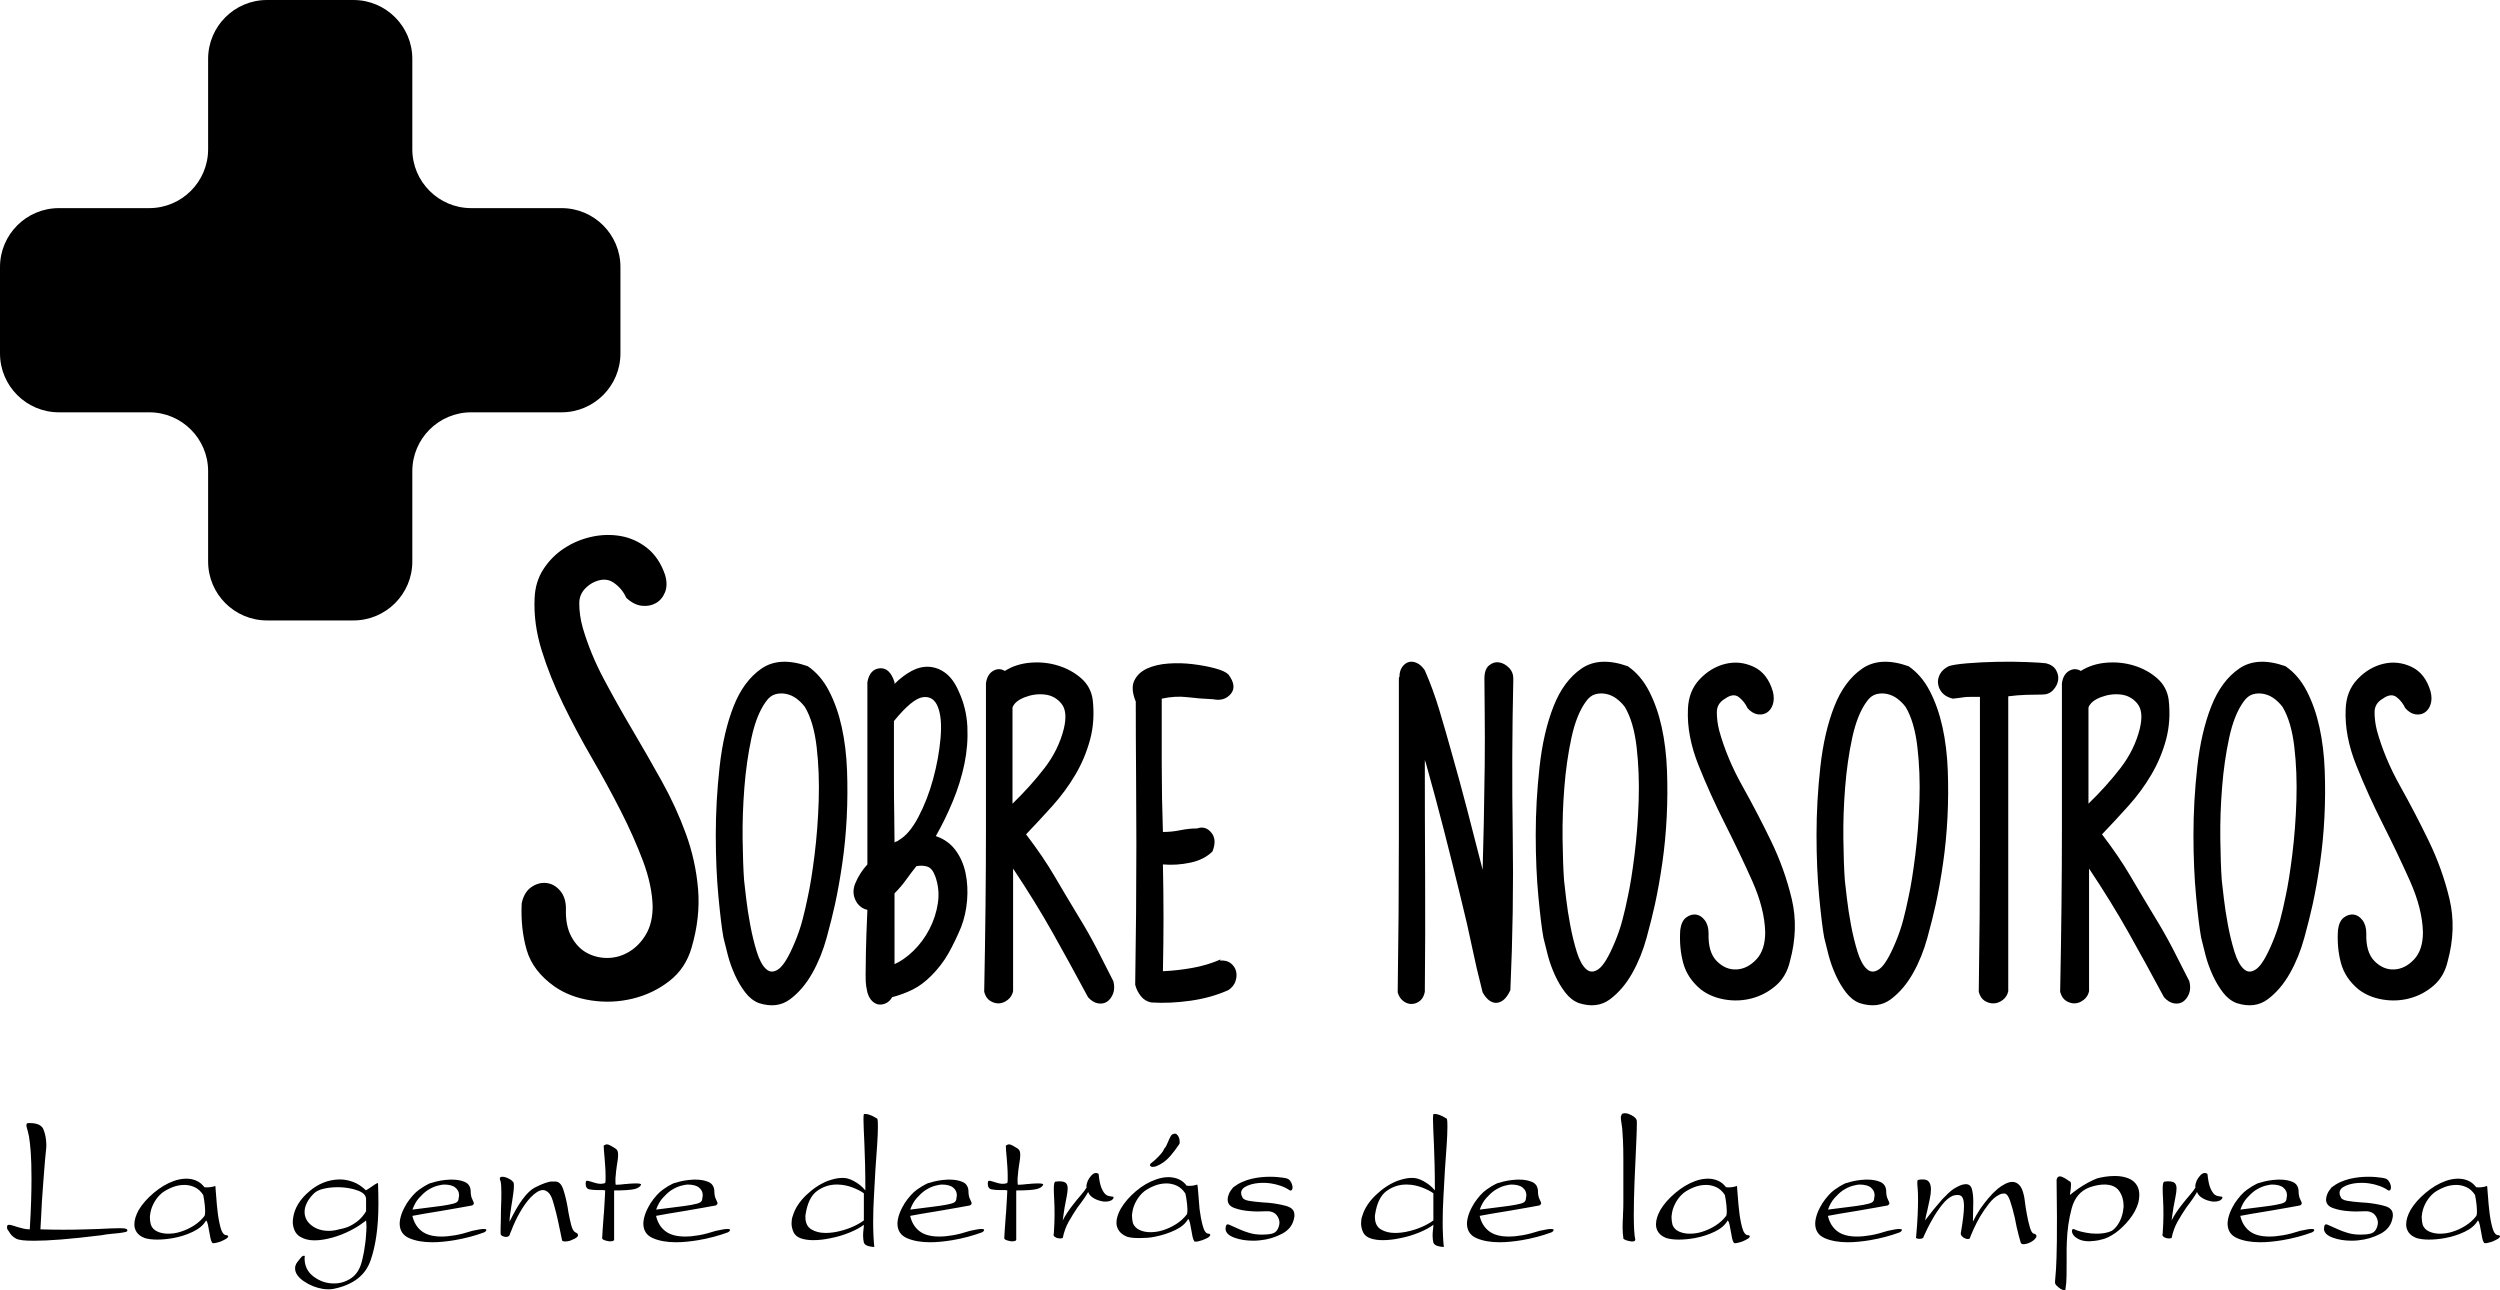 <!-- Generator: Adobe Illustrator 19.0.0, SVG Export Plug-In  -->
<svg version="1.1"
	 xmlns="http://www.w3.org/2000/svg" xmlns:xlink="http://www.w3.org/1999/xlink" xmlns:a="http://ns.adobe.com/AdobeSVGViewerExtensions/3.0/"
	 x="0px" y="0px" width="636.646px" height="328.592px" viewBox="0 0 636.646 328.592"
	 style="enable-background:new 0 0 636.646 328.592;" xml:space="preserve">
<defs>
</defs>
<path id="XMLID_17_" d="M158.203,136.534c2.441,0.451,4.662,1.479,6.66,3.08c1.995,1.603,3.495,3.856,4.497,6.76
	c0.5,1.705,0.5,3.181,0,4.433c-0.502,1.253-1.277,2.178-2.328,2.778c-1.052,0.602-2.249,0.827-3.594,0.677
	c-1.348-0.15-2.667-0.826-3.962-2.028c-0.7-1.601-1.796-2.903-3.291-3.906c-1.495-1-3.289-0.95-5.382,0.15
	c-2.195,1.303-3.291,3.005-3.291,5.107c0,2.104,0.298,4.207,0.897,6.31c1.295,4.408,3.089,8.766,5.382,13.07
	c2.293,4.308,4.711,8.614,7.255,12.92c2.542,4.307,5.04,8.663,7.49,13.069c2.451,4.408,4.504,8.89,6.157,13.445
	c1.653,4.559,2.679,9.239,3.08,14.046c0.399,4.808-0.15,9.765-1.652,14.873c-1.002,3.507-2.88,6.335-5.634,8.487
	c-2.756,2.155-5.878,3.657-9.366,4.507c-3.491,0.853-7.03,1-10.619,0.451c-3.591-0.55-6.681-1.728-9.272-3.53
	c-3.69-2.604-6.059-5.709-7.105-9.314s-1.472-7.561-1.27-11.868c0.394-1.901,1.211-3.279,2.446-4.131
	c1.234-0.85,2.521-1.202,3.854-1.052c1.333,0.15,2.495,0.803,3.483,1.953c0.988,1.152,1.484,2.681,1.484,4.582
	c-0.101,2.906,0.375,5.31,1.427,7.211c1.052,1.903,2.404,3.281,4.056,4.131c1.653,0.853,3.43,1.254,5.333,1.202
	c1.901-0.05,3.704-0.601,5.408-1.652c1.702-1.052,3.104-2.528,4.207-4.432c1.101-1.901,1.652-4.256,1.652-7.061
	c-0.101-3.605-0.925-7.46-2.469-11.568c-1.544-4.105-3.439-8.36-5.683-12.769c-2.244-4.406-4.686-8.888-7.329-13.445
	c-2.643-4.557-5.084-9.139-7.328-13.746c-2.244-4.605-4.063-9.164-5.458-13.671c-1.396-4.507-1.995-8.913-1.793-13.22
	c0.099-2.803,0.845-5.281,2.242-7.437c1.395-2.153,3.165-3.93,5.31-5.333c2.143-1.401,4.486-2.378,7.028-2.93
	C153.266,136.135,155.759,136.083,158.203,136.534z M201.207,254.463c-2.204,1.652-4.859,1.977-7.962,0.977
	c-1.303-0.5-2.455-1.401-3.455-2.704c-1.003-1.301-1.878-2.779-2.629-4.432c-0.752-1.652-1.353-3.328-1.803-5.032
	c-0.451-1.702-0.826-3.204-1.127-4.507c-0.401-2.202-0.826-5.684-1.277-10.441c-0.45-4.756-0.676-9.99-0.676-15.698
	c0-5.709,0.324-11.492,0.977-17.352c0.65-5.858,1.826-10.967,3.53-15.323c1.702-4.356,4.08-7.586,7.136-9.689
	c3.054-2.104,6.985-2.303,11.793-0.601c2.202,1.502,4.005,3.605,5.408,6.31c1.401,2.704,2.479,5.76,3.229,9.163
	c0.752,3.406,1.202,7.087,1.353,11.042c0.15,3.958,0.124,7.938-0.075,11.943c-0.202,4.007-0.577,7.912-1.127,11.718
	c-0.552,3.807-1.178,7.312-1.878,10.516c-0.502,2.305-1.201,5.107-2.103,8.413c-0.901,3.305-2.129,6.335-3.681,9.089
	C205.287,250.608,203.409,252.811,201.207,254.463z M202.409,239.966c0.8-1.901,1.45-3.805,1.952-5.708
	c0.5-1.901,0.951-3.854,1.353-5.859c0.601-2.704,1.176-6.283,1.728-10.741c0.55-4.455,0.901-9.063,1.052-13.82
	c0.15-4.756-0.026-9.289-0.526-13.596c-0.502-4.306-1.502-7.711-3.004-10.216c-0.602-0.801-1.303-1.502-2.104-2.104
	c-0.803-0.601-1.678-1-2.629-1.201c-0.953-0.2-1.878-0.174-2.779,0.075c-0.901,0.251-1.704,0.878-2.403,1.878
	c-1.604,2.204-2.831,5.283-3.681,9.238c-0.853,3.958-1.453,8.164-1.803,12.619c-0.353,4.458-0.502,8.814-0.451,13.07
	c0.05,4.258,0.174,7.788,0.376,10.591c0.099,0.901,0.274,2.43,0.525,4.582c0.249,2.154,0.602,4.432,1.052,6.835
	c0.451,2.403,1,4.657,1.652,6.761c0.65,2.103,1.451,3.582,2.404,4.432c0.95,0.852,2.028,0.826,3.229-0.075
	C199.555,245.825,200.906,243.571,202.409,239.966z M232.455,251.984c-1.603,0.803-3.356,1.453-5.258,1.953
	c-0.401,0.701-0.901,1.201-1.502,1.502c-0.602,0.301-1.202,0.425-1.803,0.376c-0.602-0.052-1.179-0.326-1.728-0.826
	c-0.552-0.5-0.977-1.252-1.277-2.254c-0.101-0.5-0.202-1.025-0.301-1.577c-0.101-0.55-0.149-1.502-0.149-2.854
	c0-1.352,0.023-3.305,0.074-5.858c0.05-2.555,0.174-6.134,0.376-10.741c-1.002-0.2-1.854-0.752-2.554-1.653
	c-1.104-1.601-1.277-3.305-0.526-5.107c0.752-1.803,1.777-3.403,3.08-4.808v-46.42c0.399-2.202,1.451-3.38,3.155-3.53
	c1.701-0.15,2.952,1.028,3.755,3.53v0.451c1.401-1.401,2.854-2.503,4.357-3.306c1.502-0.8,3.004-1.15,4.507-1.052
	c1.502,0.102,2.903,0.653,4.206,1.653c1.3,1.002,2.403,2.554,3.305,4.656c1.301,2.806,2.028,5.784,2.179,8.938
	c0.15,3.155-0.102,6.31-0.751,9.465c-0.653,3.154-1.63,6.31-2.93,9.464c-1.303,3.155-2.756,6.136-4.356,8.938
	c2.103,0.702,3.779,1.904,5.032,3.605c1.251,1.704,2.104,3.657,2.554,5.859c0.451,2.204,0.575,4.507,0.376,6.91
	c-0.202,2.404-0.702,4.657-1.503,6.761c-1.002,2.403-2.079,4.633-3.229,6.685c-1.152,2.054-2.629,3.981-4.432,5.784
	C235.61,250.031,234.056,251.184,232.455,251.984z M227.723,207.292c0.05,2.654,0.075,5.084,0.075,7.286
	c0.2-0.2,0.376-0.301,0.526-0.301s0.323-0.099,0.525-0.301c1.803-1,3.479-2.979,5.033-5.934c1.551-2.953,2.803-6.183,3.755-9.689
	c0.951-3.505,1.578-6.96,1.878-10.366c0.301-3.403,0.075-6.059-0.676-7.962c-0.751-1.901-2.028-2.728-3.831-2.479
	c-1.803,0.251-4.258,2.279-7.36,6.084c0,2.204,0,4.634,0,7.286c0,2.654,0,5.385,0,8.188
	C227.648,201.909,227.672,204.64,227.723,207.292z M227.798,245.524c1.602-0.699,3.204-1.826,4.808-3.38
	c1.601-1.552,2.953-3.38,4.057-5.483c1.101-2.104,1.826-4.331,2.178-6.686c0.35-2.352,0.124-4.631-0.676-6.835
	c-0.503-1.401-1.202-2.228-2.104-2.479c-0.901-0.249-1.803-0.274-2.704-0.075c-0.803,1.002-1.652,2.129-2.554,3.38
	c-0.901,1.254-1.903,2.43-3.005,3.53V245.524z M283.53,249.881c0.301,1.202,0.275,2.254-0.075,3.155
	c-0.352,0.901-0.852,1.577-1.502,2.028c-0.652,0.45-1.427,0.601-2.328,0.45s-1.754-0.676-2.555-1.577
	c-3.004-5.608-5.985-11.042-8.938-16.3c-2.955-5.258-6.335-10.741-10.14-16.45v31.247c-0.202,0.901-0.652,1.63-1.353,2.179
	c-0.701,0.552-1.427,0.85-2.178,0.901c-0.752,0.049-1.503-0.15-2.254-0.601c-0.751-0.451-1.276-1.226-1.577-2.329
	c0.301-15.121,0.45-29.018,0.45-41.688c0-12.669,0-24.962,0-36.881c0.2-1.503,0.801-2.554,1.803-3.155c1-0.601,2.003-0.601,3.005,0
	c1.901-1.201,4.08-1.901,6.535-2.103c2.453-0.2,4.807,0.051,7.061,0.751c2.253,0.701,4.206,1.779,5.858,3.229
	c1.653,1.453,2.629,3.281,2.93,5.483c0.399,3.605,0.174,6.985-0.676,10.141c-0.853,3.154-2.104,6.136-3.756,8.938
	c-1.652,2.805-3.605,5.46-5.858,7.962c-2.254,2.505-4.483,4.908-6.686,7.211c2.903,3.808,5.308,7.338,7.211,10.591
	c1.901,3.256,4.005,6.786,6.31,10.591c1.601,2.605,3.104,5.258,4.507,7.962C280.725,244.322,282.127,247.078,283.53,249.881z
	 M265.954,195.649c2.403-3.104,4.056-6.46,4.957-10.065c0.7-2.903,0.5-5.033-0.601-6.385c-1.104-1.353-2.505-2.127-4.206-2.328
	c-1.704-0.2-3.406,0.025-5.108,0.676c-1.704,0.652-2.756,1.528-3.154,2.629v24.487C260.847,201.759,263.551,198.755,265.954,195.649
	z M289.312,197.377c0.05,5.96,0.075,11.844,0.075,17.651c0,5.81-0.025,11.643-0.075,17.502c-0.052,5.858-0.127,11.942-0.226,18.252
	c0.294,1.104,0.784,2.08,1.47,2.93c0.686,0.853,1.57,1.378,2.65,1.577c3.161,0.2,6.495,0.05,10.002-0.45
	c3.504-0.5,6.708-1.401,9.614-2.704c0.901-0.602,1.502-1.353,1.803-2.254s0.35-1.751,0.15-2.554
	c-0.202-0.801-0.652-1.477-1.353-2.028c-0.701-0.549-1.603-0.774-2.704-0.676l0.15-0.301c-2.305,1.003-4.732,1.729-7.286,2.179
	c-2.554,0.451-5.032,0.728-7.436,0.826c0.098-4.808,0.149-9.338,0.149-13.596c0-4.256-0.052-8.788-0.149-13.596
	c2.303,0.202,4.631,0.052,6.985-0.45c2.352-0.5,4.229-1.451,5.633-2.854c0.801-2.002,0.7-3.605-0.3-4.808
	c-1.003-1.201-2.204-1.551-3.605-1.051c-1.404,0-2.831,0.149-4.281,0.45c-1.453,0.301-2.93,0.451-4.432,0.451
	c-0.202-5.808-0.301-11.542-0.301-17.201c0-5.657,0-11.241,0-16.751c2.303-0.5,4.48-0.624,6.535-0.375
	c2.051,0.251,4.229,0.427,6.534,0.525c1.901,0.401,3.404-0.049,4.507-1.352c1.102-1.301,0.901-2.953-0.601-4.958
	c-0.601-0.601-1.754-1.127-3.455-1.577c-1.704-0.451-3.582-0.801-5.634-1.052c-2.054-0.249-4.126-0.301-6.218-0.15
	c-2.094,0.15-3.899,0.578-5.415,1.277c-1.519,0.702-2.602,1.728-3.247,3.079c-0.647,1.353-0.519,3.132,0.383,5.334
	C289.237,185.185,289.261,191.419,289.312,197.377z M377.568,252.735c1.1,1.903,2.328,2.779,3.68,2.629s2.479-1.226,3.381-3.229
	c0.6-13.42,0.801-26.64,0.6-39.66c-0.201-13.019-0.15-26.238,0.15-39.66c0-1.101-0.375-2.028-1.127-2.779
	c-0.75-0.751-1.576-1.202-2.479-1.352c-0.9-0.15-1.752,0.101-2.553,0.751c-0.803,0.652-1.203,1.779-1.203,3.38
	c0,1.803,0.023,4.732,0.076,8.788c0.049,4.057,0.049,8.488,0,13.295c-0.053,4.808-0.127,9.615-0.227,14.422
	c-0.1,4.808-0.201,8.864-0.299,12.169c-1.303-5.107-2.606-10.164-3.906-15.173c-1.303-5.007-2.655-9.965-4.057-14.873
	c-1.002-3.605-2.027-7.159-3.079-10.666c-1.052-3.504-2.279-6.858-3.681-10.065c-0.601-0.901-1.277-1.525-2.028-1.878
	c-0.751-0.35-1.453-0.425-2.104-0.225c-0.652,0.201-1.201,0.627-1.652,1.276c-0.45,0.653-0.676,1.479-0.676,2.479
	c-0.101,0.101-0.15,0.201-0.15,0.3v0.15c0,7.112,0,13.997,0,20.656c0,6.662,0,13.246,0,19.755c0,6.512-0.025,13.021-0.075,19.529
	c-0.052,6.512-0.126,13.171-0.225,19.98c0.3,1.002,0.8,1.754,1.502,2.254c0.699,0.5,1.427,0.725,2.178,0.676
	c0.752-0.052,1.428-0.326,2.028-0.826c0.602-0.5,1-1.251,1.202-2.254c0.099-9.813,0.124-19.653,0.075-29.52
	c-0.052-9.863-0.075-19.703-0.075-29.52l0.301,0.901c1.601,5.709,3.129,11.394,4.581,17.051c1.451,5.659,2.878,11.394,4.282,17.201
	c1.101,4.408,2.027,8.438,2.779,12.093C375.54,244.449,376.465,248.431,377.568,252.735z M423.311,219.836
	c-0.552,3.807-1.179,7.312-1.878,10.516c-0.502,2.305-1.202,5.107-2.104,8.413c-0.901,3.305-2.129,6.335-3.681,9.089
	c-1.554,2.755-3.432,4.957-5.633,6.609c-2.204,1.652-4.859,1.977-7.962,0.977c-1.303-0.5-2.456-1.401-3.456-2.704
	c-1.002-1.301-1.877-2.779-2.629-4.432c-0.751-1.652-1.352-3.328-1.803-5.032c-0.45-1.702-0.826-3.204-1.126-4.507
	c-0.401-2.202-0.826-5.684-1.277-10.441c-0.45-4.756-0.676-9.99-0.676-15.698c0-5.709,0.324-11.492,0.977-17.352
	c0.65-5.858,1.826-10.967,3.53-15.323c1.701-4.356,4.079-7.586,7.136-9.689c3.054-2.104,6.985-2.303,11.793-0.601
	c2.201,1.502,4.004,3.605,5.408,6.31c1.401,2.704,2.479,5.76,3.229,9.163c0.751,3.406,1.202,7.087,1.353,11.042
	c0.149,3.958,0.124,7.938-0.075,11.943C424.236,212.125,423.86,216.03,423.311,219.836z M416.776,190.241
	c-0.502-4.306-1.502-7.711-3.004-10.216c-0.602-0.801-1.303-1.502-2.104-2.104c-0.803-0.601-1.679-1-2.629-1.201
	c-0.953-0.2-1.878-0.174-2.779,0.075c-0.901,0.251-1.704,0.878-2.403,1.878c-1.604,2.204-2.831,5.283-3.681,9.238
	c-0.853,3.958-1.453,8.164-1.803,12.619c-0.353,4.458-0.503,8.814-0.451,13.07c0.05,4.258,0.174,7.788,0.376,10.591
	c0.099,0.901,0.274,2.43,0.525,4.582c0.249,2.154,0.602,4.432,1.052,6.835c0.451,2.403,1,4.657,1.652,6.761
	c0.65,2.103,1.451,3.582,2.404,4.432c0.95,0.852,2.027,0.826,3.229-0.075s2.554-3.155,4.056-6.761
	c0.801-1.901,1.451-3.805,1.953-5.708c0.5-1.901,0.951-3.854,1.353-5.859c0.601-2.704,1.176-6.283,1.728-10.741
	c0.549-4.455,0.901-9.063,1.052-13.82C417.452,199.081,417.276,194.548,416.776,190.241z M451.027,214.202
	c-2.306-4.756-4.759-9.464-7.361-14.121c-2.605-4.657-4.559-9.338-5.859-14.047c-0.401-1.601-0.601-3.154-0.601-4.656
	c0-1.503,0.699-2.653,2.104-3.456c1.401-1,2.577-1.126,3.53-0.375c0.95,0.751,1.676,1.678,2.178,2.779
	c0.801,0.901,1.652,1.427,2.554,1.577s1.702,0,2.404-0.451c0.699-0.45,1.201-1.149,1.502-2.103c0.301-0.951,0.301-2.028,0-3.23
	c-0.901-3.103-2.53-5.206-4.882-6.31c-2.354-1.101-4.759-1.352-7.211-0.751c-2.456,0.602-4.634,1.904-6.535,3.906
	c-1.904,2.005-2.906,4.559-3.005,7.661c-0.202,4.507,0.699,9.266,2.704,14.271c2.002,5.01,4.256,9.99,6.761,14.948
	c2.502,4.957,4.807,9.79,6.91,14.497c2.104,4.708,3.204,9.065,3.305,13.069c0,3.005-0.751,5.31-2.253,6.91
	c-1.503,1.604-3.181,2.456-5.033,2.555c-1.854,0.101-3.53-0.602-5.032-2.104s-2.204-3.854-2.104-7.061
	c0-1.401-0.326-2.528-0.977-3.38c-0.652-0.851-1.403-1.326-2.253-1.428c-0.853-0.099-1.679,0.15-2.479,0.751
	c-0.803,0.602-1.303,1.652-1.503,3.155c-0.201,3.004,0.05,5.81,0.751,8.412c0.7,2.605,2.202,4.859,4.507,6.761
	c1.702,1.303,3.73,2.154,6.085,2.554c2.352,0.401,4.657,0.301,6.91-0.301c2.254-0.601,4.281-1.676,6.084-3.229
	c1.803-1.552,3.005-3.629,3.605-6.234c1.503-5.507,1.652-10.791,0.451-15.849C455.083,223.868,453.33,218.96,451.027,214.202z
	 M490.835,238.765c-0.901,3.305-2.129,6.335-3.681,9.089c-1.554,2.755-3.432,4.957-5.633,6.609
	c-2.204,1.652-4.859,1.977-7.962,0.977c-1.303-0.5-2.456-1.401-3.456-2.704c-1.002-1.301-1.877-2.779-2.629-4.432
	c-0.751-1.652-1.352-3.328-1.803-5.032c-0.45-1.702-0.826-3.204-1.126-4.507c-0.401-2.202-0.826-5.684-1.277-10.441
	c-0.45-4.756-0.676-9.99-0.676-15.698c0-5.709,0.324-11.492,0.977-17.352c0.65-5.858,1.826-10.967,3.53-15.323
	c1.701-4.356,4.079-7.586,7.136-9.689c3.054-2.104,6.985-2.303,11.793-0.601c2.201,1.502,4.004,3.605,5.408,6.31
	c1.401,2.704,2.479,5.76,3.229,9.163c0.751,3.406,1.202,7.087,1.353,11.042c0.149,3.958,0.124,7.938-0.075,11.943
	c-0.202,4.007-0.578,7.912-1.127,11.718c-0.552,3.807-1.179,7.312-1.878,10.516C492.436,232.656,491.736,235.459,490.835,238.765z
	 M488.281,190.241c-0.502-4.306-1.502-7.711-3.004-10.216c-0.602-0.801-1.303-1.502-2.104-2.104c-0.803-0.601-1.679-1-2.629-1.201
	c-0.953-0.2-1.878-0.174-2.779,0.075c-0.901,0.251-1.704,0.878-2.403,1.878c-1.604,2.204-2.831,5.283-3.681,9.238
	c-0.853,3.958-1.453,8.164-1.803,12.619c-0.353,4.458-0.503,8.814-0.451,13.07c0.05,4.258,0.174,7.788,0.376,10.591
	c0.099,0.901,0.274,2.43,0.525,4.582c0.249,2.154,0.602,4.432,1.052,6.835c0.451,2.403,1,4.657,1.652,6.761
	c0.65,2.103,1.451,3.582,2.404,4.432c0.95,0.852,2.027,0.826,3.229-0.075s2.554-3.155,4.056-6.761
	c0.801-1.901,1.451-3.805,1.953-5.708c0.5-1.901,0.951-3.854,1.353-5.859c0.601-2.704,1.176-6.283,1.728-10.741
	c0.549-4.455,0.901-9.063,1.052-13.82C488.957,199.081,488.781,194.548,488.281,190.241z M523.584,170.636
	c-0.502-0.85-1.352-1.427-2.554-1.728c-0.701-0.099-2.253-0.199-4.657-0.3c-2.403-0.099-4.957-0.125-7.661-0.075
	c-2.704,0.052-5.258,0.176-7.662,0.375c-2.403,0.202-4.004,0.451-4.807,0.752c-1,0.502-1.728,1.152-2.179,1.952
	c-0.45,0.803-0.624,1.63-0.525,2.479c0.101,0.852,0.45,1.629,1.052,2.328c0.601,0.702,1.502,1.202,2.704,1.502
	c0.901-0.099,1.525-0.173,1.878-0.225c0.35-0.05,0.699-0.099,1.051-0.15c0.351-0.05,0.801-0.075,1.353-0.075
	c0.549,0,1.427,0,2.629,0c0,12.42,0,24.813,0,37.181c0,12.371-0.101,25.014-0.301,37.933c0.301,1.104,0.826,1.878,1.578,2.329
	c0.751,0.45,1.525,0.649,2.328,0.601c0.801-0.052,1.552-0.35,2.253-0.901c0.7-0.549,1.15-1.277,1.353-2.179c0-9.313,0-17.6,0-24.862
	c0-7.26,0-13.821,0-19.68s0-11.241,0-16.149c0-4.906,0-9.713,0-14.422c1.502-0.199,3.028-0.324,4.582-0.376
	c1.552-0.049,2.93-0.074,4.131-0.074c1.102,0,2.003-0.376,2.704-1.127c0.7-0.751,1.127-1.577,1.277-2.479
	S524.084,171.488,523.584,170.636z M524.635,252.585c0.3-15.121,0.45-29.018,0.45-41.688c0-12.669,0-24.962,0-36.881
	c0.199-1.503,0.801-2.554,1.803-3.155c1-0.601,2.002-0.601,3.005,0c1.901-1.201,4.079-1.901,6.535-2.103
	c2.452-0.2,4.807,0.051,7.061,0.751c2.253,0.701,4.206,1.779,5.858,3.229c1.652,1.453,2.629,3.281,2.93,5.483
	c0.399,3.605,0.174,6.985-0.676,10.141c-0.853,3.154-2.104,6.136-3.756,8.938c-1.652,2.805-3.605,5.46-5.859,7.962
	c-2.253,2.505-4.483,4.908-6.685,7.211c2.903,3.808,5.307,7.338,7.211,10.591c1.901,3.256,4.004,6.786,6.31,10.591
	c1.601,2.605,3.103,5.258,4.507,7.962c1.401,2.704,2.803,5.46,4.206,8.263c0.301,1.202,0.274,2.254-0.075,3.155
	c-0.352,0.901-0.852,1.577-1.502,2.028c-0.652,0.45-1.428,0.601-2.329,0.45s-1.753-0.676-2.554-1.577
	c-3.004-5.608-5.985-11.042-8.938-16.3c-2.955-5.258-6.335-10.741-10.141-16.45v31.247c-0.201,0.901-0.652,1.63-1.352,2.179
	c-0.702,0.552-1.427,0.85-2.179,0.901c-0.751,0.049-1.502-0.15-2.253-0.601C525.461,254.463,524.934,253.688,524.635,252.585z
	 M531.846,204.663c3.004-2.904,5.708-5.908,8.112-9.014c2.403-3.104,4.056-6.46,4.957-10.065c0.699-2.903,0.5-5.033-0.601-6.385
	c-1.104-1.353-2.505-2.127-4.207-2.328c-1.704-0.2-3.405,0.025-5.107,0.676c-1.704,0.652-2.756,1.528-3.154,2.629V204.663z
	 M591.935,208.118c-0.202,4.007-0.578,7.912-1.127,11.718c-0.552,3.807-1.179,7.312-1.878,10.516
	c-0.502,2.305-1.202,5.107-2.104,8.413c-0.901,3.305-2.129,6.335-3.681,9.089c-1.554,2.755-3.432,4.957-5.633,6.609
	c-2.204,1.652-4.859,1.977-7.962,0.977c-1.303-0.5-2.456-1.401-3.456-2.704c-1.002-1.301-1.877-2.779-2.629-4.432
	c-0.751-1.652-1.352-3.328-1.803-5.032c-0.45-1.702-0.826-3.204-1.126-4.507c-0.401-2.202-0.826-5.684-1.277-10.441
	c-0.45-4.756-0.676-9.99-0.676-15.698c0-5.709,0.324-11.492,0.977-17.352c0.65-5.858,1.826-10.967,3.53-15.323
	c1.701-4.356,4.079-7.586,7.136-9.689c3.054-2.104,6.985-2.303,11.793-0.601c2.201,1.502,4.004,3.605,5.408,6.31
	c1.401,2.704,2.479,5.76,3.229,9.163c0.751,3.406,1.202,7.087,1.353,11.042C592.16,200.133,592.135,204.113,591.935,208.118z
	 M584.273,190.241c-0.502-4.306-1.502-7.711-3.004-10.216c-0.602-0.801-1.303-1.502-2.104-2.104c-0.803-0.601-1.679-1-2.629-1.201
	c-0.953-0.2-1.878-0.174-2.779,0.075c-0.901,0.251-1.704,0.878-2.403,1.878c-1.604,2.204-2.831,5.283-3.681,9.238
	c-0.853,3.958-1.453,8.164-1.803,12.619c-0.353,4.458-0.503,8.814-0.451,13.07c0.05,4.258,0.174,7.788,0.376,10.591
	c0.099,0.901,0.274,2.43,0.525,4.582c0.249,2.154,0.602,4.432,1.052,6.835c0.451,2.403,1,4.657,1.652,6.761
	c0.65,2.103,1.451,3.582,2.404,4.432c0.95,0.852,2.027,0.826,3.229-0.075s2.554-3.155,4.056-6.761
	c0.801-1.901,1.451-3.805,1.953-5.708c0.5-1.901,0.951-3.854,1.353-5.859c0.601-2.704,1.176-6.283,1.728-10.741
	c0.549-4.455,0.901-9.063,1.052-13.82C584.949,199.081,584.773,194.548,584.273,190.241z M619.726,251.008
	c1.803-1.552,3.005-3.629,3.605-6.234c1.503-5.507,1.652-10.791,0.451-15.849c-1.202-5.057-2.955-9.965-5.258-14.723
	c-2.306-4.756-4.759-9.464-7.361-14.121c-2.605-4.657-4.559-9.338-5.859-14.047c-0.401-1.601-0.601-3.154-0.601-4.656
	c0-1.503,0.699-2.653,2.104-3.456c1.401-1,2.577-1.126,3.53-0.375c0.95,0.751,1.676,1.678,2.178,2.779
	c0.801,0.901,1.652,1.427,2.554,1.577s1.702,0,2.404-0.451c0.699-0.45,1.201-1.149,1.502-2.103c0.301-0.951,0.301-2.028,0-3.23
	c-0.901-3.103-2.53-5.206-4.882-6.31c-2.354-1.101-4.759-1.352-7.211-0.751c-2.456,0.602-4.634,1.904-6.535,3.906
	c-1.904,2.005-2.906,4.559-3.005,7.661c-0.202,4.507,0.699,9.266,2.704,14.271c2.002,5.01,4.256,9.99,6.761,14.948
	c2.502,4.957,4.807,9.79,6.91,14.497c2.104,4.708,3.204,9.065,3.305,13.069c0,3.005-0.751,5.31-2.253,6.91
	c-1.503,1.604-3.181,2.456-5.033,2.555c-1.854,0.101-3.53-0.602-5.032-2.104s-2.204-3.854-2.104-7.061
	c0-1.401-0.326-2.528-0.977-3.38c-0.652-0.851-1.403-1.326-2.253-1.428c-0.853-0.099-1.679,0.15-2.479,0.751
	c-0.803,0.602-1.303,1.652-1.503,3.155c-0.201,3.004,0.05,5.81,0.751,8.412c0.7,2.605,2.202,4.859,4.507,6.761
	c1.702,1.303,3.73,2.154,6.085,2.554c2.352,0.401,4.657,0.301,6.91-0.301C615.896,253.637,617.924,252.562,619.726,251.008z
	 M105,120c0-8.284,6.716-15,15-15h23c8.284,0,15-6.716,15-15V68c0-8.284-6.716-15-15-15h-23c-8.284,0-15-6.716-15-15V15
	c0-8.284-6.716-15-15-15H68c-8.284,0-15,6.716-15,15v23c0,8.284-6.716,15-15,15H15C6.716,53,0,59.716,0,68v22
	c0,8.284,6.716,15,15,15h23c8.284,0,15,6.716,15,15v23c0,8.284,6.716,15,15,15h22c8.284,0,15-6.716,15-15V120z M31.752,312.844
	c-0.29-0.049-0.709-0.072-1.256-0.072c-0.58,0-1.313,0.017-2.199,0.048c-0.886,0.032-1.925,0.081-3.117,0.146
	c-1.192,0.032-2.545,0.072-4.06,0.12c-1.515,0.049-3.206,0.072-5.074,0.072c-0.903,0-1.829-0.007-2.779-0.023
	c-0.951-0.016-1.941-0.04-2.972-0.072c0.064-1.096,0.128-2.255,0.193-3.48c0.064-1.224,0.128-2.465,0.193-3.721
	c0.064-0.902,0.128-1.813,0.193-2.73c0.064-0.919,0.128-1.796,0.193-2.635c0.128-1.804,0.257-3.447,0.387-4.929
	c0.128-1.482,0.242-2.626,0.338-3.432c0-0.129,0-0.266,0-0.411c0-0.145,0-0.281,0-0.41c-0.033-1.321-0.266-2.538-0.701-3.649
	c-0.435-1.111-1.603-1.667-3.504-1.667c-0.065,0-0.129,0-0.193,0c-0.065,0-0.113,0-0.145,0c-0.065,0.032-0.129,0.048-0.193,0.048
	c-0.065,0-0.129,0-0.193,0c-0.033,0.097-0.065,0.187-0.097,0.266c-0.033,0.081-0.048,0.153-0.048,0.218
	c0,0.226,0.064,0.54,0.193,0.942c0.128,0.403,0.29,1.071,0.483,2.006c0.161,0.935,0.306,2.247,0.435,3.938
	c0.128,1.691,0.193,3.939,0.193,6.742c0,1.676-0.032,3.576-0.097,5.703c-0.065,2.126-0.177,4.511-0.338,7.152v0.049
	c-0.548,0-1.087-0.064-1.619-0.193c-0.532-0.129-1.023-0.258-1.474-0.387c-0.483-0.161-0.918-0.298-1.305-0.411
	c-0.387-0.112-0.693-0.169-0.918-0.169c-0.129,0-0.242,0.041-0.338,0.121s-0.145,0.217-0.145,0.41c0,0.097,0.008,0.193,0.024,0.29
	c0.016,0.097,0.04,0.21,0.072,0.339c0.128,0.161,0.242,0.313,0.338,0.459c0.097,0.145,0.193,0.298,0.29,0.459
	c0.354,0.58,0.886,1.063,1.595,1.449c0.708,0.387,2.32,0.563,4.833,0.532c1.675,0,3.866-0.105,6.573-0.314
	c2.707-0.21,6.153-0.571,10.342-1.087c0.805-0.161,1.586-0.273,2.344-0.339c0.757-0.063,1.426-0.128,2.006-0.193
	c0.805-0.097,1.417-0.2,1.836-0.313c0.418-0.113,0.515-0.33,0.29-0.652C32.235,312.965,32.042,312.892,31.752,312.844z
	 M58.091,314.97c-0.065,0.146-0.21,0.299-0.435,0.459c-0.193,0.129-0.427,0.258-0.701,0.387c-0.274,0.129-0.556,0.258-0.846,0.387
	c-0.322,0.097-0.637,0.186-0.942,0.266c-0.307,0.08-0.556,0.121-0.749,0.121c-0.129,0-0.226-0.008-0.29-0.024
	c-0.065-0.017-0.097-0.057-0.097-0.12c-0.193-0.259-0.338-0.637-0.435-1.136s-0.193-1.022-0.29-1.571
	c0-0.031-0.008-0.072-0.024-0.12c-0.017-0.049-0.024-0.089-0.024-0.121c-0.097-0.611-0.202-1.168-0.314-1.667
	c-0.113-0.5-0.266-0.847-0.459-1.039c-0.645,1.159-1.757,2.118-3.335,2.875c-1.579,0.758-3.254,1.298-5.026,1.619
	c-0.709,0.128-1.41,0.225-2.103,0.29c-0.693,0.064-1.361,0.097-2.006,0.097c-0.612,0-1.184-0.032-1.715-0.097
	c-0.532-0.065-1.007-0.162-1.426-0.29c-0.935-0.354-1.611-0.838-2.03-1.45c-0.419-0.611-0.628-1.288-0.628-2.029
	c0-0.58,0.097-1.176,0.29-1.788s0.467-1.24,0.822-1.885c0.901-1.515,2.175-2.964,3.818-4.35c1.643-1.385,3.351-2.4,5.123-3.045
	c0.548-0.193,1.087-0.339,1.619-0.436c0.532-0.096,1.055-0.145,1.571-0.145c0.902,0,1.748,0.169,2.537,0.508
	c0.789,0.338,1.49,0.91,2.103,1.715v-0.048c0.193,0.032,0.411,0.048,0.652,0.048s0.475-0.016,0.701-0.048
	c0.258-0.031,0.499-0.072,0.725-0.121c0.225-0.048,0.435-0.12,0.628-0.217c0.032,0.064,0.056,0.161,0.072,0.29
	c0.016,0.129,0.024,0.289,0.024,0.482c0.064,0.58,0.128,1.37,0.193,2.368c0.064,0.999,0.161,2.03,0.29,3.094
	c0.161,1.579,0.418,3.028,0.773,4.35c0.354,1.321,0.87,1.981,1.546,1.981c0.032,0,0.056,0,0.073,0c0.016,0,0.04,0,0.072,0
	C58.074,314.688,58.155,314.825,58.091,314.97z M52.243,308.373c0-0.418-0.024-0.854-0.073-1.305s-0.105-0.901-0.169-1.354
	c-0.033-0.257-0.073-0.499-0.121-0.725s-0.089-0.451-0.121-0.677c-0.612-0.934-1.337-1.595-2.175-1.981
	c-0.838-0.387-1.708-0.58-2.61-0.58c-1.096,0-2.15,0.21-3.166,0.628c-1.015,0.42-1.86,0.887-2.537,1.402
	c-0.097,0.097-0.193,0.186-0.29,0.266c-0.097,0.081-0.193,0.169-0.29,0.266c-0.645,0.645-1.192,1.418-1.643,2.32
	c-0.452,0.902-0.725,1.82-0.822,2.754c-0.032,0.13-0.048,0.25-0.048,0.363s0,0.233,0,0.362c0,0.322,0.024,0.628,0.073,0.918
	s0.104,0.58,0.169,0.87c0.29,0.773,0.837,1.346,1.643,1.716c0.805,0.37,1.724,0.556,2.755,0.556c0.515,0,1.047-0.04,1.595-0.121
	c0.548-0.08,1.112-0.218,1.692-0.411c1.127-0.354,2.223-0.869,3.286-1.546c1.063-0.677,1.965-1.498,2.707-2.465v-0.049
	c0.064-0.128,0.104-0.306,0.121-0.531C52.235,308.825,52.243,308.599,52.243,308.373z M96.342,303.976
	c0.016,0.902,0.024,1.771,0.024,2.609c0,5.8-0.669,10.608-2.006,14.426c-1.337,3.818-4.502,6.227-9.497,7.226
	c-0.193,0.031-0.386,0.056-0.58,0.072c-0.193,0.016-0.387,0.024-0.58,0.024c-0.226,0-0.459-0.009-0.701-0.024
	c-0.242-0.017-0.492-0.041-0.749-0.072c-1.772-0.29-3.4-0.942-4.881-1.957c-1.482-1.016-2.223-2.103-2.223-3.263
	c0-0.129,0.007-0.266,0.024-0.41c0.016-0.146,0.056-0.283,0.121-0.411c0.032-0.129,0.088-0.266,0.169-0.411
	c0.08-0.145,0.169-0.282,0.266-0.41c0.064-0.065,0.128-0.138,0.193-0.218c0.064-0.081,0.128-0.169,0.193-0.266
	c0.128-0.13,0.242-0.266,0.338-0.411c0.097-0.145,0.193-0.266,0.29-0.362c0.128-0.129,0.266-0.226,0.411-0.29
	c0.145-0.065,0.298-0.065,0.459,0c0,0.064,0,0.121,0,0.169c0,0.049,0,0.089,0,0.121c-0.033,0.064-0.048,0.121-0.048,0.169
	c0,0.049,0,0.089,0,0.121c0,1.965,0.756,3.52,2.271,4.663c1.514,1.144,3.173,1.732,4.978,1.765c0.032,0,0.056,0,0.073,0
	c0.016,0,0.04,0,0.072,0c1.547,0.031,2.997-0.387,4.35-1.257c1.354-0.87,2.288-2.271,2.803-4.204
	c0.064-0.193,0.145-0.524,0.242-0.991c0.097-0.468,0.209-1.007,0.338-1.619c0.097-0.645,0.201-1.346,0.314-2.103
	c0.112-0.757,0.185-1.521,0.217-2.295c0.032-0.322,0.056-0.636,0.073-0.942c0.016-0.306,0.024-0.62,0.024-0.942
	c0-0.29-0.008-0.58-0.024-0.87c-0.017-0.29-0.041-0.563-0.073-0.821c-0.096,0.097-0.201,0.186-0.314,0.266
	c-0.113,0.08-0.217,0.153-0.314,0.217c-0.999,0.773-2.191,1.507-3.577,2.199c-1.385,0.693-2.819,1.249-4.301,1.668
	c-0.806,0.225-1.603,0.402-2.392,0.531c-0.79,0.128-1.539,0.193-2.247,0.193c-1.45,0-2.691-0.322-3.722-0.967
	c-1.031-0.645-1.627-1.771-1.788-3.383c0-0.032,0-0.064,0-0.097s0-0.064,0-0.097c0-0.064,0-0.112,0-0.146
	c0-0.193,0.008-0.386,0.024-0.579c0.016-0.193,0.04-0.37,0.072-0.532c0.354-2.416,1.708-4.631,4.06-6.645
	c2.352-2.014,4.945-3.037,7.781-3.069c1.16,0,2.311,0.218,3.455,0.652c1.144,0.435,2.231,1.152,3.262,2.15v-0.048
	c0.128-0.064,0.266-0.146,0.411-0.242s0.297-0.193,0.459-0.29c0.451-0.321,0.886-0.619,1.305-0.894
	c0.418-0.273,0.708-0.411,0.87-0.411C96.301,302.171,96.325,303.073,96.342,303.976z M93.224,305.377
	c0-0.967-0.725-1.708-2.175-2.224c-1.45-0.515-3.044-0.789-4.784-0.821c-0.065,0-0.121,0-0.169,0s-0.089,0-0.121,0
	c-1.257,0-2.441,0.129-3.552,0.387c-1.112,0.258-1.941,0.661-2.489,1.208c-0.806,0.806-1.402,1.604-1.789,2.393
	c-0.386,0.79-0.58,1.555-0.58,2.296c0,1.385,0.596,2.537,1.788,3.455c1.191,0.918,2.642,1.377,4.35,1.377
	c0.451,0,0.894-0.031,1.329-0.097c0.435-0.063,0.877-0.16,1.329-0.289c0.354-0.064,0.716-0.146,1.087-0.242
	c0.37-0.097,0.732-0.209,1.087-0.338c0.837-0.354,1.667-0.846,2.489-1.475c0.822-0.628,1.554-1.474,2.199-2.537v-0.048V305.377z
	 M123.816,313.109c0.064,0.097,0.048,0.21-0.048,0.338c-0.033,0.065-0.097,0.138-0.193,0.218c-0.097,0.081-0.193,0.138-0.29,0.169
	c-1.128,0.419-2.328,0.798-3.601,1.136c-1.273,0.339-2.57,0.62-3.89,0.846c-0.967,0.161-1.934,0.29-2.9,0.387
	c-0.967,0.097-1.901,0.146-2.803,0.146c-2.32,0-4.277-0.347-5.872-1.039c-1.595-0.692-2.409-1.909-2.44-3.649
	c0-0.677,0.137-1.441,0.411-2.295c0.273-0.854,0.717-1.78,1.329-2.779v-0.048c1.127-1.676,2.199-2.868,3.214-3.577
	c1.015-0.708,1.716-1.143,2.103-1.305c0.097-0.064,0.249-0.145,0.459-0.241c0.209-0.097,0.475-0.177,0.797-0.242
	c0.547-0.193,1.216-0.362,2.006-0.507c0.789-0.146,1.602-0.233,2.44-0.267c0.097,0,0.201,0,0.314,0c0.113,0,0.218,0,0.314,0
	c1.191,0,2.247,0.193,3.166,0.58c0.918,0.387,1.426,1.112,1.522,2.175c0,0.549,0.04,1.008,0.121,1.378
	c0.08,0.37,0.185,0.669,0.314,0.894c0.097,0.259,0.185,0.459,0.266,0.604c0.08,0.145,0.121,0.282,0.121,0.411
	c0,0.064-0.032,0.145-0.097,0.241c-0.065,0.097-0.177,0.193-0.338,0.29c-0.483,0.097-1.458,0.274-2.924,0.531
	c-1.466,0.259-3.037,0.532-4.712,0.822c-1.643,0.258-3.198,0.516-4.664,0.772c-1.467,0.259-2.441,0.436-2.924,0.532
	c0.386,1.676,1.175,2.972,2.368,3.891c1.192,0.918,2.868,1.377,5.026,1.377c1.063,0,2.239-0.112,3.528-0.338
	s2.723-0.596,4.301-1.112c0.741-0.16,1.345-0.281,1.813-0.362c0.467-0.08,0.829-0.12,1.087-0.12
	C123.526,312.965,123.751,313.013,123.816,313.109z M105.036,308.033c2.213-0.289,4.052-0.521,5.513-0.699
	c1.466-0.177,2.634-0.346,3.504-0.508c1.095-0.192,1.828-0.402,2.199-0.628c0.37-0.225,0.556-0.611,0.556-1.16
	c0.032-0.128,0.056-0.249,0.073-0.362c0.016-0.112,0.024-0.217,0.024-0.313c0-0.773-0.314-1.418-0.942-1.934
	c-0.628-0.515-1.603-0.773-2.924-0.773c-0.323,0-0.887,0.105-1.691,0.314c-0.806,0.21-1.676,0.62-2.61,1.232
	c-0.709,0.516-1.402,1.16-2.078,1.933C105.993,305.897,105.452,306.865,105.036,308.033z M146.531,313.834
	c-0.452-0.225-0.806-0.837-1.063-1.836c-0.258-0.998-0.5-2.11-0.725-3.335c-0.032-0.225-0.065-0.442-0.097-0.652
	c-0.032-0.209-0.065-0.411-0.097-0.604c-0.29-1.643-0.661-3.148-1.111-4.519c-0.452-1.369-1.16-2.037-2.126-2.006
	c-0.033,0-0.057,0-0.072,0c-0.017,0-0.041,0-0.073,0c-0.065,0-0.145,0-0.242,0s-0.21,0-0.338,0c-0.902,0-2.352,0.508-4.35,1.522
	c-1.998,1.016-4.156,3.923-6.476,8.724c0-0.58,0.056-1.257,0.169-2.03c0.112-0.772,0.233-1.578,0.362-2.416c0-0.031,0-0.064,0-0.097
	c0-0.031,0.016-0.064,0.048-0.097c0.128-0.87,0.249-1.699,0.362-2.489c0.113-0.789,0.169-1.457,0.169-2.005
	c0-0.322-0.024-0.58-0.073-0.773s-0.137-0.306-0.266-0.339c-0.033-0.063-0.081-0.128-0.145-0.193
	c-0.065-0.063-0.145-0.128-0.242-0.193c-0.162-0.128-0.347-0.241-0.556-0.338c-0.21-0.097-0.427-0.193-0.652-0.29
	c-0.193-0.064-0.371-0.112-0.532-0.145c-0.162-0.032-0.322-0.049-0.483-0.049c-0.193,0-0.355,0.041-0.483,0.121
	c-0.129,0.081-0.177,0.218-0.145,0.411c0,0.096,0.016,0.192,0.048,0.289c0.032,0.097,0.08,0.21,0.145,0.339v0.048
	c0.064,0.259,0.113,0.646,0.145,1.16c0.032,0.516,0.048,1.145,0.048,1.885c0,0.549-0.008,1.145-0.024,1.788
	c-0.017,0.646-0.041,1.321-0.073,2.03c0,0.516-0.008,1.047-0.024,1.595c-0.017,0.548-0.024,1.096-0.024,1.643
	c-0.032,0.549-0.048,1.088-0.048,1.619c0,0.532,0,1.056,0,1.571c0,0.226,0.128,0.41,0.387,0.556c0.258,0.145,0.547,0.234,0.87,0.266
	c0.032,0,0.056,0,0.072,0c0.016,0,0.04,0,0.073,0c0.193,0,0.37-0.04,0.532-0.121c0.161-0.08,0.273-0.185,0.338-0.313
	c0.064-0.193,0.128-0.379,0.193-0.556c0.064-0.177,0.145-0.363,0.242-0.557c0.612-1.643,1.354-3.221,2.223-4.735
	c0.87-1.515,1.771-2.771,2.707-3.771c0.547-0.579,1.095-1.039,1.643-1.377c0.547-0.338,1.063-0.508,1.546-0.508
	c0.483,0.033,0.942,0.259,1.377,0.677c0.435,0.419,0.797,1.111,1.087,2.078c0.128,0.387,0.266,0.854,0.411,1.401
	c0.145,0.549,0.297,1.129,0.459,1.74c0.064,0.29,0.128,0.572,0.193,0.846c0.064,0.274,0.128,0.54,0.193,0.798
	c0.225,1.031,0.435,2.021,0.628,2.972c0.193,0.951,0.338,1.651,0.435,2.103c0,0.193,0.08,0.321,0.242,0.387
	c0.161,0.064,0.37,0.097,0.628,0.097c0.161,0,0.346-0.017,0.556-0.049c0.209-0.032,0.427-0.08,0.652-0.145
	c0.418-0.162,0.822-0.339,1.208-0.532c0.386-0.192,0.644-0.418,0.773-0.676c0.064-0.161,0.056-0.322-0.024-0.483
	C147.054,314.108,146.852,313.964,146.531,313.834z M162.914,301.438c-0.226-0.048-0.516-0.072-0.87-0.072
	c-0.29,0-0.621,0.009-0.991,0.024c-0.371,0.017-0.733,0.041-1.087,0.072c-0.129,0.032-0.242,0.049-0.338,0.049s-0.193,0-0.29,0
	c-0.483,0.064-0.927,0.113-1.329,0.145c-0.403,0.032-0.717,0.049-0.942,0.049c-0.097,0-0.169,0-0.217,0s-0.073-0.032-0.073-0.097
	v0.048c-0.032-0.193-0.048-0.387-0.048-0.58s0-0.387,0-0.58c0-0.16,0-0.313,0-0.459c0-0.145,0.016-0.297,0.048-0.459
	c0.032-0.45,0.073-0.894,0.121-1.329c0.048-0.435,0.104-0.861,0.169-1.28c0.097-0.548,0.177-1.071,0.242-1.571
	c0.064-0.499,0.097-0.942,0.097-1.329c0-0.386-0.048-0.708-0.145-0.966s-0.258-0.451-0.483-0.58
	c-0.032-0.032-0.065-0.056-0.097-0.072c-0.032-0.017-0.065-0.04-0.097-0.073c-0.387-0.225-0.757-0.442-1.111-0.652
	c-0.355-0.209-0.693-0.313-1.015-0.313c-0.129,0.032-0.25,0.072-0.362,0.12c-0.113,0.049-0.234,0.121-0.362,0.218
	c0,0.29,0.024,0.725,0.072,1.305s0.104,1.225,0.169,1.934c0.032,0.322,0.056,0.652,0.073,0.99c0.016,0.339,0.04,0.669,0.072,0.991
	c0.032,0.419,0.056,0.838,0.073,1.256c0.016,0.42,0.024,0.822,0.024,1.209c0,0.322,0,0.645,0,0.966c0,0.323-0.032,0.613-0.097,0.87
	c-0.193,0.065-0.386,0.113-0.58,0.146s-0.371,0.048-0.532,0.048c-0.355,0-0.701-0.04-1.039-0.121
	c-0.338-0.079-0.652-0.169-0.942-0.266c-0.323-0.097-0.612-0.185-0.87-0.266c-0.258-0.08-0.467-0.121-0.628-0.121
	c-0.065,0-0.129,0.017-0.193,0.049c-0.065,0.032-0.113,0.081-0.145,0.145c0,0.033,0,0.073,0,0.121c0,0.049,0,0.089,0,0.121
	c-0.033,0.064-0.048,0.113-0.048,0.145c0,0.033,0,0.065,0,0.097c0,0.87,0.306,1.37,0.918,1.498c0.612,0.13,1.337,0.193,2.175,0.193
	c0.064,0,0.145,0,0.242,0s0.193,0,0.29,0s0.201,0,0.314,0c0.113,0,0.233,0,0.363,0c0.128,0,0.249,0.009,0.362,0.024
	c0.112,0.017,0.217,0.041,0.314,0.072c0,0.452-0.041,1.241-0.121,2.368c-0.081,1.129-0.153,2.337-0.217,3.625
	c-0.033,0.064-0.048,0.129-0.048,0.193s0,0.129,0,0.193c-0.097,1.321-0.186,2.546-0.266,3.673c-0.081,1.128-0.121,1.82-0.121,2.078
	c0,0.193,0.152,0.354,0.459,0.483c0.306,0.128,0.652,0.225,1.039,0.29c0.097,0.031,0.193,0.048,0.29,0.048s0.193,0,0.29,0
	c0.257,0,0.483-0.032,0.676-0.097c0.193-0.064,0.29-0.177,0.29-0.338c0-0.708,0-1.675,0-2.899s0-2.514,0-3.867
	c0-1.063,0-2.094,0-3.093c0-0.998,0-1.885,0-2.658c2.481,0,4.196-0.112,5.147-0.338c0.95-0.226,1.522-0.611,1.716-1.16
	C163.252,301.559,163.139,301.486,162.914,301.438z M185.87,313.109c0.064,0.097,0.048,0.21-0.049,0.338
	c-0.032,0.065-0.097,0.138-0.193,0.218c-0.097,0.081-0.193,0.138-0.289,0.169c-1.129,0.419-2.328,0.798-3.601,1.136
	c-1.273,0.339-2.57,0.62-3.891,0.846c-0.967,0.161-1.934,0.29-2.9,0.387c-0.966,0.097-1.901,0.146-2.803,0.146
	c-2.319,0-4.277-0.347-5.872-1.039c-1.595-0.692-2.409-1.909-2.44-3.649c0-0.677,0.137-1.441,0.411-2.295
	c0.273-0.854,0.717-1.78,1.329-2.779v-0.048c1.127-1.676,2.199-2.868,3.214-3.577c1.015-0.708,1.715-1.143,2.102-1.305
	c0.097-0.064,0.25-0.145,0.46-0.241c0.209-0.097,0.475-0.177,0.797-0.242c0.548-0.193,1.216-0.362,2.006-0.507
	c0.789-0.146,1.603-0.233,2.44-0.267c0.097,0,0.201,0,0.314,0c0.112,0,0.217,0,0.313,0c1.192,0,2.248,0.193,3.166,0.58
	s1.426,1.112,1.522,2.175c0,0.549,0.04,1.008,0.121,1.378c0.08,0.37,0.185,0.669,0.313,0.894c0.097,0.259,0.186,0.459,0.266,0.604
	c0.08,0.145,0.121,0.282,0.121,0.411c0,0.064-0.032,0.145-0.097,0.241s-0.178,0.193-0.338,0.29
	c-0.483,0.097-1.458,0.274-2.924,0.531c-1.467,0.259-3.037,0.532-4.712,0.822c-1.644,0.258-3.198,0.516-4.664,0.772
	c-1.467,0.259-2.441,0.436-2.924,0.532c0.386,1.676,1.175,2.972,2.367,3.891c1.192,0.918,2.868,1.377,5.027,1.377
	c1.063,0,2.238-0.112,3.527-0.338c1.288-0.226,2.723-0.596,4.302-1.112c0.74-0.16,1.345-0.281,1.813-0.362
	c0.466-0.08,0.829-0.12,1.087-0.12C185.58,312.965,185.805,313.013,185.87,313.109z M167.09,308.033
	c2.213-0.289,4.052-0.521,5.513-0.699c1.466-0.177,2.634-0.346,3.504-0.508c1.095-0.192,1.828-0.402,2.199-0.628
	c0.37-0.225,0.556-0.611,0.556-1.16c0.032-0.128,0.056-0.249,0.072-0.362c0.016-0.112,0.024-0.217,0.024-0.313
	c0-0.773-0.314-1.418-0.942-1.934c-0.628-0.515-1.604-0.773-2.924-0.773c-0.322,0-0.887,0.105-1.691,0.314
	c-0.806,0.21-1.676,0.62-2.61,1.232c-0.709,0.516-1.401,1.16-2.078,1.933C168.047,305.897,167.506,306.865,167.09,308.033z
	 M223.541,285.731c0.016,0.338,0.024,0.732,0.024,1.184c0,1.225-0.065,2.787-0.193,4.688c-0.129,1.901-0.274,3.963-0.435,6.186
	c-0.065,1.128-0.13,2.28-0.193,3.456c-0.065,1.176-0.13,2.344-0.193,3.503c-0.065,1.096-0.113,2.184-0.146,3.263
	c-0.032,1.08-0.048,2.135-0.048,3.165c0,1.16,0.023,2.271,0.072,3.335c0.048,1.063,0.121,2.078,0.218,3.045
	c-0.58-0.032-1.032-0.097-1.354-0.193c-0.29-0.064-0.556-0.169-0.798-0.314c-0.241-0.145-0.41-0.347-0.507-0.604
	c-0.065-0.322-0.113-0.621-0.146-0.895s-0.048-0.556-0.048-0.846s0.008-0.556,0.024-0.797c0.016-0.242,0.039-0.491,0.072-0.75
	c0.031-0.225,0.056-0.442,0.072-0.652c0.016-0.209,0.024-0.41,0.024-0.604c-0.87,0.677-2.087,1.337-3.649,1.981
	s-3.197,1.128-4.905,1.449c-0.741,0.161-1.482,0.282-2.223,0.363c-0.742,0.08-1.45,0.12-2.127,0.12
	c-1.192,0-2.231-0.153-3.117-0.459c-0.887-0.306-1.506-0.813-1.86-1.522c-0.162-0.354-0.29-0.725-0.387-1.111
	s-0.145-0.773-0.145-1.16c0-0.321,0.023-0.652,0.072-0.99c0.048-0.339,0.137-0.668,0.266-0.991c0.548-1.836,1.675-3.576,3.383-5.219
	c1.707-1.644,3.528-2.852,5.461-3.625c0.645-0.226,1.272-0.411,1.885-0.556c0.612-0.146,1.209-0.218,1.789-0.218
	c0.257,0,0.499,0.009,0.725,0.024c0.225,0.017,0.45,0.057,0.677,0.121c0.257,0.064,0.523,0.152,0.797,0.266s0.556,0.25,0.846,0.41
	c0.548,0.29,1.071,0.637,1.571,1.039c0.499,0.403,0.942,0.846,1.329,1.329v-0.048c0-2.384-0.024-4.559-0.073-6.524
	c-0.048-1.965-0.104-3.689-0.169-5.171c-0.064-1.515-0.121-2.795-0.169-3.843c-0.049-1.047-0.072-1.893-0.072-2.537
	c0-0.321,0.007-0.588,0.023-0.798c0.017-0.209,0.04-0.378,0.073-0.507c0.031,0,0.063-0.008,0.097-0.024
	c0.031-0.016,0.063-0.024,0.097-0.024c0.063,0,0.112,0,0.145,0c0.161,0,0.33,0.017,0.508,0.049c0.177,0.032,0.362,0.081,0.556,0.145
	c0.161,0.065,0.321,0.13,0.483,0.193c0.16,0.065,0.306,0.129,0.435,0.193c0.322,0.162,0.692,0.371,1.111,0.629
	C223.484,285.111,223.524,285.393,223.541,285.731z M219.989,303.879c-0.709-0.516-1.668-1.007-2.876-1.475
	c-1.208-0.467-2.473-0.717-3.794-0.749c-0.032,0-0.072,0-0.12,0c-0.049,0-0.105,0-0.17,0c-1.772,0-3.415,0.54-4.93,1.619
	c-1.515,1.08-2.497,3.069-2.947,5.969c-0.033,0.129-0.049,0.25-0.049,0.362c0,0.113,0,0.218,0,0.314
	c0,1.482,0.499,2.529,1.498,3.142s2.207,0.918,3.625,0.918c0.58,0,1.184-0.04,1.813-0.121c0.628-0.08,1.248-0.201,1.86-0.362
	c1.095-0.258,2.175-0.62,3.238-1.088c1.063-0.466,2.013-1.006,2.852-1.618V303.879z M250.581,313.109
	c0.064,0.097,0.048,0.21-0.049,0.338c-0.032,0.065-0.097,0.138-0.193,0.218c-0.097,0.081-0.193,0.138-0.289,0.169
	c-1.129,0.419-2.328,0.798-3.601,1.136c-1.273,0.339-2.57,0.62-3.891,0.846c-0.967,0.161-1.934,0.29-2.9,0.387
	c-0.966,0.097-1.901,0.146-2.803,0.146c-2.319,0-4.277-0.347-5.872-1.039s-2.409-1.909-2.44-3.649c0-0.677,0.137-1.441,0.411-2.295
	c0.273-0.854,0.716-1.78,1.329-2.779v-0.048c1.127-1.676,2.198-2.868,3.214-3.577c1.015-0.708,1.715-1.143,2.102-1.305
	c0.097-0.064,0.25-0.145,0.46-0.241c0.209-0.097,0.475-0.177,0.797-0.242c0.548-0.193,1.216-0.362,2.006-0.507
	c0.789-0.146,1.603-0.233,2.44-0.267c0.097,0,0.201,0,0.314,0c0.112,0,0.217,0,0.313,0c1.192,0,2.248,0.193,3.166,0.58
	s1.426,1.112,1.522,2.175c0,0.549,0.04,1.008,0.121,1.378c0.08,0.37,0.185,0.669,0.313,0.894c0.097,0.259,0.186,0.459,0.266,0.604
	c0.08,0.145,0.121,0.282,0.121,0.411c0,0.064-0.032,0.145-0.097,0.241s-0.178,0.193-0.338,0.29
	c-0.483,0.097-1.458,0.274-2.924,0.531c-1.467,0.259-3.037,0.532-4.712,0.822c-1.644,0.258-3.198,0.516-4.664,0.772
	c-1.467,0.259-2.44,0.436-2.924,0.532c0.387,1.676,1.176,2.972,2.368,3.891c1.191,0.918,2.867,1.377,5.026,1.377
	c1.063,0,2.238-0.112,3.527-0.338c1.288-0.226,2.723-0.596,4.302-1.112c0.74-0.16,1.345-0.281,1.813-0.362
	c0.466-0.08,0.829-0.12,1.087-0.12C250.291,312.965,250.516,313.013,250.581,313.109z M231.801,308.033
	c2.213-0.289,4.052-0.521,5.513-0.699c1.466-0.177,2.634-0.346,3.504-0.508c1.095-0.192,1.828-0.402,2.199-0.628
	c0.37-0.225,0.556-0.611,0.556-1.16c0.032-0.128,0.056-0.249,0.072-0.362c0.016-0.112,0.024-0.217,0.024-0.313
	c0-0.773-0.314-1.418-0.942-1.934c-0.628-0.515-1.604-0.773-2.924-0.773c-0.322,0-0.887,0.105-1.691,0.314
	c-0.806,0.21-1.676,0.62-2.61,1.232c-0.709,0.516-1.401,1.16-2.078,1.933C232.758,305.897,232.217,306.865,231.801,308.033z
	 M265.321,301.438c-0.227-0.048-0.517-0.072-0.87-0.072c-0.29,0-0.621,0.009-0.991,0.024c-0.37,0.017-0.733,0.041-1.087,0.072
	c-0.129,0.032-0.242,0.049-0.339,0.049s-0.193,0-0.29,0c-0.482,0.064-0.926,0.113-1.328,0.145c-0.403,0.032-0.718,0.049-0.943,0.049
	c-0.096,0-0.169,0-0.217,0c-0.049,0-0.072-0.032-0.072-0.097v0.048c-0.033-0.193-0.049-0.387-0.049-0.58s0-0.387,0-0.58
	c0-0.16,0-0.313,0-0.459c0-0.145,0.016-0.297,0.049-0.459c0.031-0.45,0.072-0.894,0.12-1.329c0.049-0.435,0.104-0.861,0.169-1.28
	c0.097-0.548,0.177-1.071,0.242-1.571c0.064-0.499,0.097-0.942,0.097-1.329c0-0.386-0.049-0.708-0.146-0.966
	s-0.258-0.451-0.482-0.58c-0.033-0.032-0.065-0.056-0.097-0.072c-0.033-0.017-0.065-0.04-0.097-0.073
	c-0.387-0.225-0.758-0.442-1.112-0.652c-0.354-0.209-0.692-0.313-1.015-0.313c-0.129,0.032-0.25,0.072-0.362,0.12
	c-0.113,0.049-0.234,0.121-0.362,0.218c0,0.29,0.024,0.725,0.072,1.305s0.104,1.225,0.169,1.934c0.032,0.322,0.056,0.652,0.072,0.99
	c0.017,0.339,0.04,0.669,0.073,0.991c0.031,0.419,0.056,0.838,0.072,1.256c0.016,0.42,0.024,0.822,0.024,1.209
	c0,0.322,0,0.645,0,0.966c0,0.323-0.033,0.613-0.097,0.87c-0.193,0.065-0.387,0.113-0.58,0.146s-0.371,0.048-0.532,0.048
	c-0.354,0-0.7-0.04-1.039-0.121c-0.338-0.079-0.652-0.169-0.942-0.266c-0.322-0.097-0.612-0.185-0.869-0.266
	c-0.259-0.08-0.468-0.121-0.629-0.121c-0.064,0-0.129,0.017-0.193,0.049s-0.113,0.081-0.145,0.145c0,0.033,0,0.073,0,0.121
	c0,0.049,0,0.089,0,0.121c-0.032,0.064-0.049,0.113-0.049,0.145c0,0.033,0,0.065,0,0.097c0,0.87,0.307,1.37,0.919,1.498
	c0.611,0.13,1.336,0.193,2.175,0.193c0.063,0,0.145,0,0.241,0s0.193,0,0.29,0s0.201,0,0.314,0c0.112,0,0.233,0,0.362,0
	c0.128,0,0.249,0.009,0.362,0.024c0.112,0.017,0.218,0.041,0.314,0.072c0,0.452-0.041,1.241-0.121,2.368
	c-0.081,1.129-0.153,2.337-0.218,3.625c-0.032,0.064-0.048,0.129-0.048,0.193s0,0.129,0,0.193c-0.097,1.321-0.186,2.546-0.266,3.673
	c-0.081,1.128-0.121,1.82-0.121,2.078c0,0.193,0.152,0.354,0.459,0.483c0.306,0.128,0.652,0.225,1.039,0.29
	c0.097,0.031,0.193,0.048,0.29,0.048s0.193,0,0.29,0c0.258,0,0.483-0.032,0.677-0.097s0.29-0.177,0.29-0.338
	c0-0.708,0-1.675,0-2.899s0-2.514,0-3.867c0-1.063,0-2.094,0-3.093c0-0.998,0-1.885,0-2.658c2.48,0,4.196-0.112,5.146-0.338
	s1.522-0.611,1.716-1.16C265.659,301.559,265.546,301.486,265.321,301.438z M283.443,304.748c-0.097-0.031-0.226-0.048-0.387-0.048
	c-0.193-0.032-0.419-0.072-0.677-0.121c-0.258-0.048-0.516-0.169-0.773-0.362c-0.386-0.321-0.749-0.87-1.087-1.644
	c-0.338-0.772-0.588-1.981-0.749-3.624c-0.097-0.064-0.202-0.121-0.314-0.169c-0.113-0.049-0.234-0.073-0.362-0.073
	c-0.387,0-0.773,0.21-1.16,0.629s-0.693,0.87-0.918,1.353c-0.097,0.259-0.178,0.5-0.241,0.726c-0.065,0.226-0.097,0.435-0.097,0.628
	c0,0.065,0,0.121,0,0.169c0,0.049,0.016,0.105,0.048,0.169c-0.258,0.483-0.725,1.112-1.401,1.886
	c-0.677,0.772-1.401,1.659-2.175,2.657c-0.451,0.58-0.895,1.192-1.329,1.837s-0.83,1.321-1.185,2.03
	c0.064-0.612,0.146-1.2,0.242-1.765c0.097-0.563,0.177-1.087,0.241-1.57c0.193-1.063,0.37-1.997,0.532-2.804
	c0.16-0.805,0.241-1.481,0.241-2.029c0-0.611-0.153-1.063-0.459-1.354c-0.307-0.29-0.862-0.435-1.667-0.435
	c-0.033,0-0.081,0-0.146,0s-0.129,0-0.193,0c-0.032,0.032-0.08,0.048-0.145,0.048c-0.065,0-0.129,0-0.193,0
	c-0.032,0-0.057,0-0.072,0c-0.017,0-0.041,0-0.073,0c-0.226,0-0.379,0.153-0.459,0.459c-0.08,0.307-0.12,0.75-0.12,1.329
	c0,0.355,0.007,0.767,0.023,1.232c0.017,0.468,0.04,0.976,0.073,1.522c0.031,0.549,0.056,1.145,0.072,1.788
	c0.016,0.646,0.023,1.322,0.023,2.03c0,0.741-0.017,1.522-0.048,2.344c-0.032,0.821-0.081,1.667-0.145,2.537v0.049
	c-0.162,0.322-0.057,0.604,0.313,0.846c0.37,0.241,0.813,0.362,1.329,0.362c0.064,0,0.121,0,0.169,0c0.049,0,0.104-0.017,0.17-0.049
	c0.031,0,0.08-0.008,0.145-0.023c0.064-0.017,0.112-0.024,0.145-0.024c0.322-1.578,0.838-2.988,1.547-4.229
	c0.708-1.24,1.434-2.408,2.175-3.504c0.322-0.419,0.636-0.838,0.942-1.257c0.306-0.418,0.604-0.837,0.895-1.257
	c0.16-0.257,0.321-0.507,0.483-0.749c0.16-0.241,0.306-0.49,0.435-0.749c0.193,0.58,0.604,1.071,1.232,1.475
	s1.313,0.685,2.054,0.846c0.193,0.064,0.387,0.104,0.58,0.12c0.193,0.017,0.387,0.024,0.58,0.024c0.483,0,0.91-0.08,1.28-0.241
	s0.62-0.402,0.749-0.726C283.588,304.878,283.54,304.781,283.443,304.748z M308.187,314.583c-0.065,0.146-0.21,0.314-0.436,0.508
	c-0.193,0.129-0.427,0.249-0.7,0.362c-0.274,0.112-0.557,0.233-0.846,0.362c-0.323,0.097-0.637,0.186-0.942,0.267
	c-0.307,0.08-0.557,0.12-0.75,0.12c-0.129,0-0.226-0.008-0.289-0.023c-0.065-0.017-0.097-0.057-0.097-0.121
	c-0.193-0.259-0.339-0.637-0.436-1.136s-0.193-1.022-0.29-1.571c0-0.031-0.008-0.072-0.024-0.12
	c-0.017-0.049-0.023-0.089-0.023-0.121c-0.097-0.611-0.202-1.167-0.314-1.667c-0.113-0.499-0.266-0.846-0.459-1.039
	c-0.645,1.159-1.748,2.11-3.311,2.851c-1.563,0.742-3.214,1.289-4.954,1.644c-0.709,0.162-1.418,0.266-2.126,0.314
	c-0.709,0.048-1.386,0.072-2.03,0.072c-0.612,0-1.184-0.024-1.716-0.072c-0.531-0.049-1.007-0.137-1.425-0.266
	c-0.936-0.387-1.619-0.895-2.055-1.522c-0.435-0.629-0.652-1.313-0.652-2.055c0-0.547,0.097-1.127,0.29-1.739
	s0.467-1.225,0.821-1.837c0.902-1.546,2.175-3.021,3.818-4.422s3.366-2.408,5.171-3.021c0.548-0.193,1.079-0.338,1.595-0.435
	s1.031-0.146,1.547-0.146c0.901,0,1.756,0.169,2.562,0.508c0.805,0.338,1.514,0.91,2.126,1.716v-0.049
	c0.193,0.032,0.411,0.049,0.653,0.049c0.241,0,0.49-0.017,0.749-0.049c0.225-0.031,0.442-0.072,0.652-0.121
	c0.209-0.048,0.41-0.104,0.604-0.169c0.032,0.065,0.057,0.178,0.073,0.339c0.016,0.161,0.04,0.354,0.072,0.579
	c0.064,0.613,0.128,1.395,0.193,2.345c0.064,0.95,0.145,1.941,0.241,2.972c0.193,1.547,0.467,2.98,0.822,4.302
	c0.354,1.321,0.853,1.981,1.498,1.981c0.031,0,0.056,0,0.072,0c0.016,0,0.04,0,0.072,0
	C308.171,314.302,308.251,314.438,308.187,314.583z M302.388,308.035c0-0.387-0.024-0.798-0.072-1.232
	c-0.049-0.436-0.105-0.878-0.169-1.329c-0.033-0.258-0.073-0.516-0.121-0.773c-0.049-0.258-0.105-0.515-0.169-0.773
	c-0.613-0.934-1.338-1.595-2.175-1.981c-0.839-0.387-1.709-0.58-2.61-0.58c-1.096,0-2.15,0.21-3.165,0.629
	c-1.016,0.419-1.861,0.886-2.537,1.401c-0.097,0.097-0.193,0.186-0.29,0.266c-0.097,0.081-0.193,0.169-0.29,0.266
	c-0.646,0.646-1.192,1.418-1.644,2.32s-0.725,1.82-0.821,2.754c-0.033,0.13-0.049,0.25-0.049,0.363s0,0.233,0,0.362
	c0,0.322,0.024,0.628,0.072,0.918c0.049,0.29,0.104,0.58,0.17,0.87c0.321,0.773,0.886,1.346,1.691,1.716
	c0.805,0.37,1.723,0.556,2.755,0.556c0.515,0,1.046-0.04,1.595-0.121c0.547-0.08,1.111-0.218,1.691-0.411
	c1.127-0.354,2.223-0.869,3.286-1.546s1.965-1.498,2.706-2.465v-0.049c0.064-0.128,0.104-0.297,0.121-0.507
	C302.379,308.479,302.388,308.261,302.388,308.035z M299.343,288.703c-0.032,0-0.057,0-0.072,0c-0.017,0-0.041,0-0.072,0
	c-0.452,0-0.79,0.186-1.016,0.556c-0.226,0.371-0.435,0.798-0.628,1.281c-0.032,0.064-0.057,0.12-0.072,0.169
	c-0.017,0.048-0.041,0.104-0.072,0.169c-0.13,0.29-0.267,0.589-0.411,0.895c-0.146,0.307-0.314,0.54-0.508,0.7v0.049
	c-0.193,0.419-0.419,0.79-0.677,1.111c-0.258,0.322-0.516,0.612-0.772,0.87c-0.677,0.709-1.266,1.24-1.765,1.595
	c-0.5,0.354-0.572,0.661-0.217,0.918l0.048,0.049c0.064,0.032,0.137,0.057,0.218,0.072c0.08,0.017,0.185,0.024,0.313,0.024
	c0.58,0,1.442-0.379,2.586-1.136s2.505-2.312,4.084-4.664c0.064-0.097,0.097-0.201,0.097-0.314c0-0.112,0-0.233,0-0.362
	c0-0.483-0.113-0.918-0.339-1.305S299.6,288.769,299.343,288.703z M327.566,307.116c-1.386-0.387-2.916-0.659-4.591-0.821
	c-0.259,0-0.508-0.016-0.749-0.048c-0.242-0.032-0.476-0.049-0.701-0.049c-1.353-0.097-2.537-0.233-3.552-0.411
	c-1.015-0.176-1.571-0.556-1.668-1.136v0.049c-0.096-0.161-0.161-0.321-0.192-0.483c-0.033-0.161-0.049-0.306-0.049-0.435
	c0-0.773,0.556-1.394,1.667-1.861c1.112-0.467,2.425-0.7,3.939-0.7c0.321,0,0.644,0.008,0.967,0.024
	c0.321,0.017,0.659,0.057,1.015,0.12c0.87,0.129,1.716,0.339,2.537,0.629s1.587,0.676,2.296,1.159
	c0.225,0.065,0.394,0.017,0.507-0.145s0.17-0.37,0.17-0.629c0-0.128-0.018-0.257-0.049-0.386c-0.032-0.129-0.064-0.258-0.097-0.387
	c-0.097-0.322-0.258-0.629-0.483-0.919s-0.5-0.482-0.821-0.579c-0.097-0.032-0.226-0.064-0.387-0.097
	c-0.162-0.032-0.354-0.064-0.58-0.097c-0.419-0.064-0.918-0.121-1.498-0.17c-0.58-0.048-1.225-0.072-1.934-0.072
	s-1.458,0.041-2.247,0.121c-0.79,0.081-1.587,0.218-2.393,0.411c-0.806,0.192-1.603,0.467-2.392,0.821
	c-0.79,0.354-1.539,0.806-2.247,1.353c-0.517,0.613-0.879,1.177-1.088,1.692c-0.21,0.516-0.314,0.982-0.314,1.401
	c0,1.031,0.588,1.756,1.765,2.175c1.176,0.419,2.456,0.677,3.842,0.773c0.708,0.064,1.401,0.097,2.078,0.097
	s1.272-0.017,1.788-0.049c0.193,0,0.387,0,0.58,0s0.354,0,0.483,0c0.87,0.097,1.522,0.428,1.957,0.991
	c0.436,0.563,0.669,1.168,0.701,1.812c0,0.033,0,0.057,0,0.073s0,0.04,0,0.072c-0.032,0.612-0.202,1.184-0.508,1.716
	c-0.307,0.531-0.781,0.878-1.426,1.039c-0.419,0.097-0.846,0.161-1.28,0.193c-0.436,0.032-0.846,0.048-1.232,0.048
	c-1.16,0-2.207-0.137-3.142-0.41s-1.757-0.572-2.465-0.895c-1.257-0.548-2.183-0.958-2.778-1.232
	c-0.597-0.273-0.895,0.121-0.895,1.185c0.097,0.902,0.846,1.611,2.247,2.126s3.004,0.773,4.809,0.773
	c0.29,0,0.572-0.009,0.846-0.024c0.273-0.017,0.557-0.041,0.846-0.072c2.03-0.193,3.923-0.757,5.679-1.691s2.779-2.32,3.069-4.156
	c0.031-0.129,0.048-0.242,0.048-0.339s0-0.193,0-0.29C329.644,308.261,328.952,307.503,327.566,307.116z M368.573,285.731
	c0.016,0.338,0.024,0.732,0.024,1.184c0,1.225-0.065,2.787-0.193,4.688c-0.129,1.901-0.274,3.963-0.435,6.186
	c-0.065,1.128-0.13,2.28-0.193,3.456c-0.065,1.176-0.13,2.344-0.193,3.503c-0.065,1.096-0.113,2.184-0.146,3.263
	c-0.032,1.08-0.048,2.135-0.048,3.165c0,1.16,0.023,2.271,0.072,3.335c0.048,1.063,0.121,2.078,0.218,3.045
	c-0.58-0.032-1.032-0.097-1.354-0.193c-0.29-0.064-0.556-0.169-0.798-0.314c-0.241-0.145-0.41-0.347-0.507-0.604
	c-0.065-0.322-0.113-0.621-0.146-0.895s-0.048-0.556-0.048-0.846s0.008-0.556,0.024-0.797c0.016-0.242,0.039-0.491,0.072-0.75
	c0.031-0.225,0.056-0.442,0.072-0.652c0.016-0.209,0.024-0.41,0.024-0.604c-0.87,0.677-2.087,1.337-3.649,1.981
	s-3.197,1.128-4.905,1.449c-0.741,0.161-1.482,0.282-2.223,0.363c-0.742,0.08-1.45,0.12-2.127,0.12
	c-1.192,0-2.231-0.153-3.117-0.459c-0.887-0.306-1.506-0.813-1.86-1.522c-0.162-0.354-0.29-0.725-0.387-1.111
	s-0.145-0.773-0.145-1.16c0-0.321,0.023-0.652,0.072-0.99c0.048-0.339,0.137-0.668,0.266-0.991c0.548-1.836,1.675-3.576,3.383-5.219
	c1.707-1.644,3.528-2.852,5.461-3.625c0.645-0.226,1.272-0.411,1.885-0.556c0.612-0.146,1.209-0.218,1.789-0.218
	c0.257,0,0.499,0.009,0.725,0.024c0.225,0.017,0.45,0.057,0.677,0.121c0.257,0.064,0.523,0.152,0.797,0.266s0.556,0.25,0.846,0.41
	c0.548,0.29,1.071,0.637,1.571,1.039c0.499,0.403,0.942,0.846,1.329,1.329v-0.048c0-2.384-0.024-4.559-0.073-6.524
	c-0.048-1.965-0.104-3.689-0.169-5.171c-0.064-1.515-0.121-2.795-0.169-3.843c-0.049-1.047-0.072-1.893-0.072-2.537
	c0-0.321,0.007-0.588,0.023-0.798c0.017-0.209,0.04-0.378,0.073-0.507c0.031,0,0.063-0.008,0.097-0.024
	c0.031-0.016,0.063-0.024,0.097-0.024c0.063,0,0.112,0,0.145,0c0.161,0,0.33,0.017,0.508,0.049c0.177,0.032,0.362,0.081,0.556,0.145
	c0.161,0.065,0.321,0.13,0.483,0.193c0.16,0.065,0.306,0.129,0.435,0.193c0.322,0.162,0.692,0.371,1.111,0.629
	C368.516,285.111,368.557,285.393,368.573,285.731z M365.021,303.879c-0.709-0.516-1.668-1.007-2.876-1.475
	c-1.208-0.467-2.473-0.717-3.794-0.749c-0.032,0-0.072,0-0.12,0c-0.049,0-0.105,0-0.17,0c-1.772,0-3.415,0.54-4.93,1.619
	c-1.515,1.08-2.497,3.069-2.947,5.969c-0.033,0.129-0.049,0.25-0.049,0.362c0,0.113,0,0.218,0,0.314
	c0,1.482,0.499,2.529,1.498,3.142s2.207,0.918,3.625,0.918c0.58,0,1.184-0.04,1.813-0.121c0.628-0.08,1.248-0.201,1.86-0.362
	c1.095-0.258,2.175-0.62,3.238-1.088c1.063-0.466,2.013-1.006,2.852-1.618V303.879z M395.612,313.109
	c0.064,0.097,0.048,0.21-0.049,0.338c-0.032,0.065-0.097,0.138-0.193,0.218c-0.097,0.081-0.193,0.138-0.289,0.169
	c-1.129,0.419-2.328,0.798-3.601,1.136c-1.273,0.339-2.57,0.62-3.891,0.846c-0.967,0.161-1.934,0.29-2.9,0.387
	c-0.966,0.097-1.901,0.146-2.803,0.146c-2.319,0-4.277-0.347-5.872-1.039s-2.409-1.909-2.44-3.649c0-0.677,0.137-1.441,0.411-2.295
	c0.273-0.854,0.716-1.78,1.329-2.779v-0.048c1.127-1.676,2.198-2.868,3.214-3.577c1.015-0.708,1.715-1.143,2.102-1.305
	c0.097-0.064,0.25-0.145,0.46-0.241c0.209-0.097,0.475-0.177,0.797-0.242c0.548-0.193,1.216-0.362,2.006-0.507
	c0.789-0.146,1.603-0.233,2.44-0.267c0.097,0,0.201,0,0.314,0c0.112,0,0.217,0,0.313,0c1.192,0,2.248,0.193,3.166,0.58
	s1.426,1.112,1.522,2.175c0,0.549,0.04,1.008,0.121,1.378c0.08,0.37,0.185,0.669,0.313,0.894c0.097,0.259,0.186,0.459,0.266,0.604
	c0.08,0.145,0.121,0.282,0.121,0.411c0,0.064-0.032,0.145-0.097,0.241s-0.178,0.193-0.338,0.29
	c-0.483,0.097-1.458,0.274-2.924,0.531c-1.467,0.259-3.037,0.532-4.712,0.822c-1.644,0.258-3.198,0.516-4.664,0.772
	c-1.467,0.259-2.44,0.436-2.924,0.532c0.387,1.676,1.176,2.972,2.368,3.891c1.191,0.918,2.867,1.377,5.026,1.377
	c1.063,0,2.238-0.112,3.527-0.338c1.288-0.226,2.723-0.596,4.302-1.112c0.74-0.16,1.345-0.281,1.813-0.362
	c0.466-0.08,0.829-0.12,1.087-0.12C395.322,312.965,395.547,313.013,395.612,313.109z M376.832,308.033
	c2.213-0.289,4.052-0.521,5.513-0.699c1.466-0.177,2.634-0.346,3.504-0.508c1.095-0.192,1.828-0.402,2.199-0.628
	c0.37-0.225,0.556-0.611,0.556-1.16c0.032-0.128,0.056-0.249,0.072-0.362c0.016-0.112,0.024-0.217,0.024-0.313
	c0-0.773-0.314-1.418-0.942-1.934c-0.628-0.515-1.604-0.773-2.924-0.773c-0.322,0-0.887,0.105-1.691,0.314
	c-0.806,0.21-1.676,0.62-2.61,1.232c-0.709,0.516-1.401,1.16-2.078,1.933C377.789,305.897,377.248,306.865,376.832,308.033z
	 M416.079,284.378c-0.371-0.273-0.781-0.491-1.232-0.652c-0.193-0.097-0.387-0.161-0.58-0.193s-0.37-0.049-0.531-0.049
	c-0.129,0-0.266,0.024-0.411,0.073c-0.145,0.048-0.25,0.104-0.313,0.169c-0.097,0.226-0.17,0.419-0.218,0.58
	c-0.049,0.161-0.057,0.322-0.024,0.483c0,0.226,0.032,0.516,0.097,0.869c0.064,0.355,0.146,0.919,0.242,1.691
	c0.063,0.742,0.128,1.765,0.193,3.069c0.063,1.305,0.097,3.005,0.097,5.099v10.633v0.048c0,0.516-0.009,1.039-0.024,1.57
	c-0.017,0.532-0.041,1.057-0.072,1.571c0,0.064,0,0.138,0,0.218s0,0.169,0,0.266c-0.033,0.451-0.057,0.902-0.073,1.353
	c-0.017,0.452-0.023,0.903-0.023,1.354c0,0.483,0.016,0.959,0.048,1.426c0.032,0.468,0.08,0.911,0.146,1.329
	c-0.033,0.064-0.024,0.121,0.023,0.169c0.049,0.049,0.121,0.104,0.218,0.169c0.161,0.097,0.362,0.186,0.604,0.267
	c0.241,0.08,0.475,0.137,0.7,0.169c0.129,0.031,0.258,0.056,0.387,0.072c0.129,0.016,0.242,0.024,0.338,0.024
	c0.226,0,0.411-0.041,0.557-0.121c0.145-0.081,0.217-0.201,0.217-0.362c-0.129-0.483-0.226-1.272-0.29-2.368
	c-0.064-1.095-0.097-2.368-0.097-3.818c0-1.288,0.017-2.682,0.049-4.18c0.031-1.499,0.08-3.021,0.145-4.567
	c0.032-0.741,0.064-1.481,0.097-2.224c0.032-0.74,0.064-1.466,0.097-2.175c0.097-2.19,0.186-4.188,0.267-5.992
	c0.079-1.805,0.12-3.157,0.12-4.06c0-0.258,0-0.476,0-0.652s-0.017-0.298-0.048-0.363
	C416.683,284.95,416.449,284.652,416.079,284.378z M445.584,314.97c-0.065,0.146-0.21,0.299-0.436,0.459
	c-0.193,0.129-0.428,0.258-0.7,0.387c-0.274,0.129-0.557,0.258-0.847,0.387c-0.322,0.097-0.636,0.186-0.942,0.266
	c-0.306,0.08-0.556,0.121-0.749,0.121c-0.129,0-0.226-0.008-0.29-0.024s-0.097-0.057-0.097-0.12
	c-0.192-0.259-0.338-0.637-0.435-1.136s-0.193-1.022-0.29-1.571c0-0.031-0.008-0.072-0.024-0.12
	c-0.017-0.049-0.023-0.089-0.023-0.121c-0.097-0.611-0.202-1.168-0.314-1.667c-0.113-0.5-0.266-0.847-0.459-1.039
	c-0.646,1.159-1.757,2.118-3.335,2.875c-1.579,0.758-3.255,1.298-5.026,1.619c-0.709,0.128-1.409,0.225-2.103,0.29
	c-0.692,0.064-1.361,0.097-2.005,0.097c-0.612,0-1.185-0.032-1.716-0.097c-0.532-0.065-1.008-0.162-1.426-0.29
	c-0.935-0.354-1.611-0.838-2.03-1.45c-0.419-0.611-0.628-1.288-0.628-2.029c0-0.58,0.097-1.176,0.29-1.788s0.467-1.24,0.821-1.885
	c0.902-1.515,2.175-2.964,3.818-4.35c1.644-1.385,3.351-2.4,5.123-3.045c0.547-0.193,1.087-0.339,1.619-0.436
	c0.531-0.096,1.055-0.145,1.57-0.145c0.901,0,1.747,0.169,2.537,0.508c0.789,0.338,1.49,0.91,2.103,1.715v-0.048
	c0.193,0.032,0.411,0.048,0.652,0.048s0.475-0.016,0.701-0.048c0.257-0.031,0.499-0.072,0.725-0.121
	c0.225-0.048,0.435-0.12,0.628-0.217c0.032,0.064,0.057,0.161,0.073,0.29c0.016,0.129,0.023,0.289,0.023,0.482
	c0.064,0.58,0.129,1.37,0.193,2.368c0.064,0.999,0.161,2.03,0.29,3.094c0.161,1.579,0.419,3.028,0.773,4.35s0.87,1.981,1.547,1.981
	c0.031,0,0.056,0,0.072,0c0.016,0,0.04,0,0.072,0C445.567,314.688,445.647,314.825,445.584,314.97z M439.735,308.373
	c0-0.418-0.023-0.854-0.072-1.305c-0.048-0.451-0.104-0.901-0.169-1.354c-0.032-0.257-0.072-0.499-0.121-0.725
	c-0.048-0.226-0.089-0.451-0.121-0.677c-0.612-0.934-1.337-1.595-2.175-1.981s-1.708-0.58-2.609-0.58
	c-1.096,0-2.15,0.21-3.165,0.628c-1.016,0.42-1.861,0.887-2.538,1.402c-0.097,0.097-0.193,0.186-0.29,0.266
	c-0.096,0.081-0.192,0.169-0.289,0.266c-0.646,0.645-1.192,1.418-1.644,2.32s-0.725,1.82-0.821,2.754
	c-0.033,0.13-0.049,0.25-0.049,0.363s0,0.233,0,0.362c0,0.322,0.024,0.628,0.072,0.918c0.049,0.29,0.104,0.58,0.17,0.87
	c0.29,0.773,0.837,1.346,1.643,1.716s1.724,0.556,2.755,0.556c0.515,0,1.047-0.04,1.595-0.121c0.548-0.08,1.111-0.218,1.691-0.411
	c1.128-0.354,2.224-0.869,3.287-1.546c1.063-0.677,1.965-1.498,2.706-2.465v-0.049c0.064-0.128,0.104-0.306,0.121-0.531
	C439.727,308.825,439.735,308.599,439.735,308.373z M484.294,313.109c0.064,0.097,0.048,0.21-0.049,0.338
	c-0.032,0.065-0.097,0.138-0.193,0.218c-0.097,0.081-0.193,0.138-0.289,0.169c-1.129,0.419-2.328,0.798-3.601,1.136
	c-1.273,0.339-2.57,0.62-3.891,0.846c-0.967,0.161-1.934,0.29-2.9,0.387c-0.966,0.097-1.901,0.146-2.803,0.146
	c-2.319,0-4.277-0.347-5.872-1.039s-2.409-1.909-2.44-3.649c0-0.677,0.137-1.441,0.411-2.295c0.273-0.854,0.716-1.78,1.329-2.779
	v-0.048c1.127-1.676,2.198-2.868,3.214-3.577c1.015-0.708,1.715-1.143,2.102-1.305c0.097-0.064,0.25-0.145,0.46-0.241
	c0.209-0.097,0.475-0.177,0.797-0.242c0.548-0.193,1.216-0.362,2.006-0.507c0.789-0.146,1.603-0.233,2.44-0.267
	c0.097,0,0.201,0,0.314,0c0.112,0,0.217,0,0.313,0c1.192,0,2.248,0.193,3.166,0.58s1.426,1.112,1.522,2.175
	c0,0.549,0.04,1.008,0.121,1.378c0.08,0.37,0.185,0.669,0.313,0.894c0.097,0.259,0.186,0.459,0.266,0.604
	c0.08,0.145,0.121,0.282,0.121,0.411c0,0.064-0.032,0.145-0.097,0.241s-0.178,0.193-0.338,0.29
	c-0.483,0.097-1.458,0.274-2.924,0.531c-1.467,0.259-3.037,0.532-4.712,0.822c-1.644,0.258-3.198,0.516-4.664,0.772
	c-1.467,0.259-2.44,0.436-2.924,0.532c0.387,1.676,1.176,2.972,2.368,3.891c1.191,0.918,2.867,1.377,5.026,1.377
	c1.063,0,2.238-0.112,3.527-0.338c1.288-0.226,2.723-0.596,4.302-1.112c0.74-0.16,1.345-0.281,1.813-0.362
	c0.466-0.08,0.829-0.12,1.087-0.12C484.004,312.965,484.228,313.013,484.294,313.109z M465.514,308.033
	c2.213-0.289,4.052-0.521,5.513-0.699c1.466-0.177,2.634-0.346,3.504-0.508c1.095-0.192,1.828-0.402,2.199-0.628
	c0.37-0.225,0.556-0.611,0.556-1.16c0.032-0.128,0.056-0.249,0.072-0.362c0.016-0.112,0.024-0.217,0.024-0.313
	c0-0.773-0.314-1.418-0.942-1.934c-0.628-0.515-1.604-0.773-2.924-0.773c-0.322,0-0.887,0.105-1.691,0.314
	c-0.806,0.21-1.676,0.62-2.61,1.232c-0.709,0.516-1.401,1.16-2.078,1.933C466.471,305.897,465.93,306.865,465.514,308.033z
	 M518.027,314.173c-0.419,0-0.782-0.523-1.088-1.571c-0.307-1.046-0.572-2.198-0.797-3.455c-0.193-1.031-0.347-2.014-0.459-2.948
	c-0.113-0.934-0.218-1.563-0.314-1.885c-0.259-1.191-0.646-2.046-1.16-2.562c-0.516-0.515-1.096-0.773-1.739-0.773
	c-0.549,0-1.145,0.162-1.789,0.483c-0.645,0.322-1.289,0.742-1.933,1.257c-0.806,0.677-1.595,1.474-2.368,2.393
	c-0.773,0.918-1.482,1.845-2.127,2.778c-0.386,0.58-0.732,1.145-1.039,1.691c-0.307,0.549-0.572,1.063-0.797,1.547
	c0-0.451,0.008-0.895,0.024-1.329c0.016-0.435,0.023-0.861,0.023-1.28s0.008-0.829,0.024-1.232c0.016-0.403,0.024-0.798,0.024-1.185
	c0-1.354-0.121-2.456-0.362-3.311c-0.242-0.854-0.782-1.264-1.619-1.232c-0.355,0-0.782,0.097-1.281,0.29
	c-0.5,0.193-1.087,0.5-1.764,0.918c-0.419,0.29-0.87,0.661-1.354,1.112s-0.982,0.95-1.498,1.498
	c-0.226,0.258-0.451,0.523-0.677,0.797c-0.226,0.274-0.451,0.54-0.677,0.798c-0.612,0.709-1.184,1.41-1.715,2.103
	c-0.532,0.693-0.976,1.265-1.329,1.716c0.063-0.387,0.145-0.781,0.241-1.185c0.097-0.402,0.193-0.797,0.29-1.184
	c0.225-1.063,0.442-2.07,0.652-3.021c0.209-0.95,0.314-1.796,0.314-2.538c0-0.772-0.162-1.393-0.483-1.86
	c-0.322-0.467-0.887-0.685-1.691-0.652c-0.162,0-0.347,0.008-0.556,0.024c-0.21,0.017-0.428,0.057-0.652,0.12
	c-0.033,0.13-0.057,0.25-0.073,0.363s-0.023,0.233-0.023,0.362c0,0.161,0.007,0.354,0.023,0.58s0.04,0.516,0.073,0.869
	c0.031,0.323,0.056,0.726,0.072,1.209c0.016,0.483,0.024,1.063,0.024,1.739c0,0.999-0.033,2.256-0.097,3.77
	c-0.065,1.516-0.193,3.352-0.387,5.51v0.049c-0.097,0.193-0.049,0.33,0.145,0.41s0.419,0.121,0.677,0.121s0.499-0.041,0.725-0.121
	s0.339-0.217,0.339-0.41c0.257-0.58,0.58-1.265,0.967-2.055c0.386-0.789,0.821-1.603,1.305-2.44c0.74-1.32,1.563-2.545,2.465-3.673
	c0.901-1.128,1.804-1.885,2.706-2.271c0.193-0.064,0.378-0.112,0.556-0.145c0.177-0.032,0.346-0.049,0.508-0.049
	c0.031,0,0.056,0,0.072,0c0.016,0,0.04,0,0.072,0s0.064,0,0.097,0c0.548,0,0.942,0.226,1.185,0.677
	c0.241,0.451,0.362,1.177,0.362,2.175c0,0.741-0.065,1.66-0.193,2.755c-0.129,1.096-0.322,2.4-0.58,3.914
	c-0.032,0.033-0.048,0.073-0.048,0.121c0,0.049,0,0.089,0,0.121c0,0.29,0.12,0.556,0.362,0.797c0.241,0.242,0.507,0.411,0.797,0.508
	c0.129,0.064,0.249,0.104,0.362,0.121c0.113,0.016,0.218,0.023,0.314,0.023c0.129,0,0.233-0.017,0.314-0.048
	c0.08-0.032,0.137-0.097,0.169-0.193c0.161-0.451,0.467-1.184,0.918-2.199c0.451-1.015,0.999-2.085,1.644-3.214
	c0.708-1.191,1.481-2.319,2.319-3.383s1.691-1.804,2.562-2.223c0.226-0.129,0.442-0.218,0.652-0.267
	c0.21-0.048,0.427-0.072,0.652-0.072c0.58,0,1.079,0.621,1.499,1.86c0.418,1.241,0.821,2.699,1.208,4.374
	c0.064,0.355,0.137,0.718,0.218,1.088c0.08,0.37,0.152,0.733,0.217,1.087c0.161,0.709,0.33,1.41,0.508,2.103
	c0.177,0.693,0.362,1.36,0.556,2.006c0.064,0.16,0.177,0.273,0.338,0.338s0.322,0.08,0.483,0.049c0.161,0,0.339-0.024,0.532-0.073
	c0.193-0.048,0.387-0.104,0.58-0.169c0.354-0.129,0.7-0.307,1.039-0.531c0.338-0.226,0.587-0.452,0.749-0.677
	c0.097-0.097,0.169-0.201,0.217-0.314c0.049-0.112,0.073-0.217,0.073-0.313c0-0.129-0.049-0.242-0.146-0.339
	S518.221,314.237,518.027,314.173z M544.269,301.994c-0.548-0.935-1.329-1.587-2.344-1.958c-1.015-0.37-2.086-0.556-3.214-0.556
	c-0.032,0-0.072,0-0.121,0c-0.048,0-0.089,0-0.12,0c-0.839,0-1.66,0.065-2.465,0.193c-0.806,0.129-1.482,0.274-2.03,0.436
	c-0.645,0.258-1.377,0.604-2.199,1.039c-0.821,0.435-1.651,0.942-2.488,1.521c-0.355,0.259-0.718,0.524-1.088,0.798
	c-0.37,0.274-0.733,0.556-1.087,0.846c0.097-0.58,0.169-1.087,0.217-1.522c0.049-0.435,0.073-0.797,0.073-1.087
	c0-0.258-0.024-0.459-0.073-0.604c-0.048-0.145-0.12-0.218-0.217-0.218c-0.097-0.063-0.21-0.137-0.339-0.217
	s-0.258-0.17-0.387-0.267c-0.097-0.063-0.201-0.137-0.313-0.217c-0.113-0.08-0.218-0.137-0.314-0.169
	c-0.226-0.129-0.435-0.233-0.628-0.314c-0.193-0.08-0.387-0.121-0.58-0.121s-0.362,0.065-0.508,0.193
	c-0.145,0.129-0.25,0.355-0.313,0.677v0.048c0.097,7.024,0.12,12.203,0.072,15.538c-0.049,3.335-0.121,5.71-0.218,7.129
	c-0.064,0.805-0.113,1.426-0.145,1.86c-0.033,0.435-0.065,0.829-0.097,1.184c0,0.064,0,0.137,0,0.218c0,0.08,0,0.169,0,0.266
	s0.04,0.218,0.12,0.363c0.08,0.145,0.201,0.281,0.363,0.41c0.128,0.129,0.266,0.258,0.41,0.387c0.146,0.129,0.298,0.242,0.459,0.339
	c0.322,0.192,0.62,0.321,0.895,0.386c0.273,0.064,0.41-0.048,0.41-0.338c0.161-0.935,0.25-2.054,0.267-3.358
	c0.016-1.306,0.023-2.699,0.023-4.181c0-0.193,0-0.379,0-0.556c0-0.178,0-0.363,0-0.556c0-0.517,0-1.048,0-1.596
	s0.017-1.096,0.049-1.643c0.097-3.028,0.508-5.896,1.232-8.603c0.725-2.707,2.23-4.495,4.519-5.365
	c0.741-0.257,1.426-0.442,2.054-0.556c0.629-0.112,1.2-0.169,1.716-0.169c1.771,0,3.036,0.54,3.794,1.619
	c0.757,1.08,1.136,2.328,1.136,3.745c0,0.13,0,0.25,0,0.363s-0.017,0.233-0.048,0.362c-0.097,1.128-0.403,2.216-0.919,3.262
	c-0.516,1.048-1.192,1.861-2.029,2.44c-0.549,0.259-1.152,0.443-1.813,0.557c-0.661,0.113-1.329,0.169-2.006,0.169
	c-0.967,0-1.901-0.089-2.803-0.266c-0.902-0.177-1.644-0.363-2.224-0.557c-0.129-0.063-0.25-0.12-0.362-0.169
	c-0.113-0.048-0.218-0.088-0.314-0.12c-0.192-0.097-0.346-0.104-0.459-0.024c-0.113,0.081-0.169,0.233-0.169,0.459
	c0,0.161,0.032,0.331,0.097,0.508s0.177,0.379,0.339,0.604c0.321,0.387,0.805,0.732,1.449,1.039c0.645,0.306,1.515,0.459,2.61,0.459
	c0.45-0.032,0.918-0.072,1.401-0.12c0.483-0.049,1.015-0.153,1.595-0.314c0.515-0.097,1.079-0.29,1.691-0.58
	c0.611-0.29,1.24-0.66,1.885-1.111c1.257-0.901,2.44-2.046,3.552-3.432c1.112-1.385,1.877-2.818,2.296-4.301
	c0.064-0.29,0.121-0.597,0.169-0.919c0.049-0.321,0.073-0.644,0.073-0.966c0-0.419-0.041-0.822-0.121-1.209
	C544.599,302.767,544.463,302.38,544.269,301.994z M565.823,304.748c-0.097-0.031-0.226-0.048-0.387-0.048
	c-0.193-0.032-0.419-0.072-0.677-0.121c-0.258-0.048-0.516-0.169-0.773-0.362c-0.386-0.321-0.749-0.87-1.087-1.644
	c-0.338-0.772-0.588-1.981-0.749-3.624c-0.097-0.064-0.202-0.121-0.314-0.169c-0.113-0.049-0.234-0.073-0.362-0.073
	c-0.387,0-0.773,0.21-1.16,0.629s-0.693,0.87-0.918,1.353c-0.097,0.259-0.178,0.5-0.241,0.726c-0.065,0.226-0.097,0.435-0.097,0.628
	c0,0.065,0,0.121,0,0.169c0,0.049,0.016,0.105,0.048,0.169c-0.258,0.483-0.725,1.112-1.401,1.886
	c-0.677,0.772-1.401,1.659-2.175,2.657c-0.451,0.58-0.895,1.192-1.329,1.837s-0.83,1.321-1.185,2.03
	c0.064-0.612,0.146-1.2,0.242-1.765c0.097-0.563,0.177-1.087,0.241-1.57c0.193-1.063,0.37-1.997,0.532-2.804
	c0.16-0.805,0.241-1.481,0.241-2.029c0-0.611-0.153-1.063-0.459-1.354c-0.307-0.29-0.862-0.435-1.667-0.435
	c-0.033,0-0.081,0-0.146,0s-0.129,0-0.193,0c-0.032,0.032-0.08,0.048-0.145,0.048c-0.065,0-0.129,0-0.193,0
	c-0.032,0-0.057,0-0.072,0c-0.017,0-0.041,0-0.073,0c-0.226,0-0.379,0.153-0.459,0.459c-0.08,0.307-0.12,0.75-0.12,1.329
	c0,0.355,0.007,0.767,0.023,1.232c0.017,0.468,0.04,0.976,0.073,1.522c0.031,0.549,0.056,1.145,0.072,1.788
	c0.016,0.646,0.023,1.322,0.023,2.03c0,0.741-0.017,1.522-0.048,2.344c-0.032,0.821-0.081,1.667-0.145,2.537v0.049
	c-0.162,0.322-0.057,0.604,0.313,0.846c0.37,0.241,0.813,0.362,1.329,0.362c0.064,0,0.121,0,0.169,0c0.049,0,0.104-0.017,0.17-0.049
	c0.031,0,0.08-0.008,0.145-0.023c0.064-0.017,0.112-0.024,0.145-0.024c0.322-1.578,0.838-2.988,1.547-4.229
	c0.708-1.24,1.434-2.408,2.175-3.504c0.322-0.419,0.636-0.838,0.942-1.257c0.306-0.418,0.604-0.837,0.895-1.257
	c0.16-0.257,0.321-0.507,0.483-0.749c0.16-0.241,0.306-0.49,0.435-0.749c0.193,0.58,0.604,1.071,1.232,1.475
	s1.313,0.685,2.054,0.846c0.193,0.064,0.387,0.104,0.58,0.12c0.193,0.017,0.387,0.024,0.58,0.024c0.483,0,0.91-0.08,1.28-0.241
	s0.62-0.402,0.749-0.726C565.968,304.878,565.92,304.781,565.823,304.748z M589.31,313.109c0.064,0.097,0.048,0.21-0.049,0.338
	c-0.032,0.065-0.097,0.138-0.193,0.218c-0.097,0.081-0.193,0.138-0.289,0.169c-1.129,0.419-2.328,0.798-3.601,1.136
	c-1.273,0.339-2.57,0.62-3.891,0.846c-0.967,0.161-1.934,0.29-2.9,0.387c-0.966,0.097-1.901,0.146-2.803,0.146
	c-2.319,0-4.277-0.347-5.872-1.039s-2.409-1.909-2.44-3.649c0-0.677,0.137-1.441,0.411-2.295c0.273-0.854,0.716-1.78,1.329-2.779
	v-0.048c1.127-1.676,2.198-2.868,3.214-3.577c1.015-0.708,1.715-1.143,2.102-1.305c0.097-0.064,0.25-0.145,0.46-0.241
	c0.209-0.097,0.475-0.177,0.797-0.242c0.548-0.193,1.216-0.362,2.006-0.507c0.789-0.146,1.603-0.233,2.44-0.267
	c0.097,0,0.201,0,0.314,0c0.112,0,0.217,0,0.313,0c1.192,0,2.248,0.193,3.166,0.58s1.426,1.112,1.522,2.175
	c0,0.549,0.04,1.008,0.121,1.378c0.08,0.37,0.185,0.669,0.313,0.894c0.097,0.259,0.186,0.459,0.266,0.604
	c0.08,0.145,0.121,0.282,0.121,0.411c0,0.064-0.032,0.145-0.097,0.241s-0.178,0.193-0.338,0.29
	c-0.483,0.097-1.458,0.274-2.924,0.531c-1.467,0.259-3.037,0.532-4.712,0.822c-1.644,0.258-3.198,0.516-4.664,0.772
	c-1.467,0.259-2.44,0.436-2.924,0.532c0.387,1.676,1.176,2.972,2.368,3.891c1.191,0.918,2.867,1.377,5.026,1.377
	c1.063,0,2.238-0.112,3.527-0.338c1.288-0.226,2.723-0.596,4.302-1.112c0.74-0.16,1.345-0.281,1.813-0.362
	c0.466-0.08,0.829-0.12,1.087-0.12C589.02,312.965,589.245,313.013,589.31,313.109z M570.531,308.033
	c2.213-0.289,4.052-0.521,5.513-0.699c1.466-0.177,2.634-0.346,3.504-0.508c1.095-0.192,1.828-0.402,2.199-0.628
	c0.37-0.225,0.556-0.611,0.556-1.16c0.032-0.128,0.056-0.249,0.072-0.362c0.016-0.112,0.024-0.217,0.024-0.313
	c0-0.773-0.314-1.418-0.942-1.934c-0.628-0.515-1.604-0.773-2.924-0.773c-0.322,0-0.887,0.105-1.691,0.314
	c-0.806,0.21-1.676,0.62-2.61,1.232c-0.709,0.516-1.401,1.16-2.078,1.933C571.487,305.897,570.946,306.865,570.531,308.033z
	 M607.289,307.116c-1.386-0.387-2.916-0.659-4.591-0.821c-0.259,0-0.508-0.016-0.749-0.048c-0.242-0.032-0.476-0.049-0.701-0.049
	c-1.353-0.097-2.537-0.233-3.552-0.411c-1.015-0.176-1.571-0.556-1.668-1.136v0.049c-0.096-0.161-0.161-0.321-0.192-0.483
	c-0.033-0.161-0.049-0.306-0.049-0.435c0-0.773,0.556-1.394,1.667-1.861c1.112-0.467,2.425-0.7,3.939-0.7
	c0.321,0,0.644,0.008,0.967,0.024c0.321,0.017,0.659,0.057,1.015,0.12c0.87,0.129,1.716,0.339,2.537,0.629s1.587,0.676,2.296,1.159
	c0.225,0.065,0.394,0.017,0.507-0.145s0.17-0.37,0.17-0.629c0-0.128-0.018-0.257-0.049-0.386c-0.032-0.129-0.064-0.258-0.097-0.387
	c-0.097-0.322-0.258-0.629-0.483-0.919s-0.5-0.482-0.821-0.579c-0.097-0.032-0.226-0.064-0.387-0.097
	c-0.162-0.032-0.354-0.064-0.58-0.097c-0.419-0.064-0.918-0.121-1.498-0.17c-0.58-0.048-1.225-0.072-1.934-0.072
	s-1.458,0.041-2.247,0.121c-0.79,0.081-1.587,0.218-2.393,0.411c-0.806,0.192-1.603,0.467-2.392,0.821
	c-0.79,0.354-1.539,0.806-2.247,1.353c-0.517,0.613-0.879,1.177-1.088,1.692c-0.21,0.516-0.314,0.982-0.314,1.401
	c0,1.031,0.588,1.756,1.765,2.175c1.176,0.419,2.456,0.677,3.842,0.773c0.708,0.064,1.401,0.097,2.078,0.097
	s1.272-0.017,1.788-0.049c0.193,0,0.387,0,0.58,0s0.354,0,0.483,0c0.87,0.097,1.522,0.428,1.957,0.991
	c0.436,0.563,0.669,1.168,0.701,1.812c0,0.033,0,0.057,0,0.073s0,0.04,0,0.072c-0.032,0.612-0.202,1.184-0.508,1.716
	c-0.307,0.531-0.781,0.878-1.426,1.039c-0.419,0.097-0.846,0.161-1.28,0.193c-0.436,0.032-0.846,0.048-1.232,0.048
	c-1.16,0-2.207-0.137-3.142-0.41s-1.757-0.572-2.465-0.895c-1.257-0.548-2.183-0.958-2.778-1.232
	c-0.597-0.273-0.895,0.121-0.895,1.185c0.097,0.902,0.846,1.611,2.247,2.126s3.004,0.773,4.809,0.773
	c0.29,0,0.572-0.009,0.846-0.024c0.273-0.017,0.557-0.041,0.846-0.072c2.03-0.193,3.923-0.757,5.679-1.691s2.779-2.32,3.069-4.156
	c0.031-0.129,0.048-0.242,0.048-0.339s0-0.193,0-0.29C609.367,308.261,608.675,307.503,607.289,307.116z M636.625,314.97
	c-0.065,0.146-0.21,0.299-0.436,0.459c-0.193,0.129-0.428,0.258-0.7,0.387c-0.274,0.129-0.557,0.258-0.847,0.387
	c-0.322,0.097-0.636,0.186-0.942,0.266c-0.306,0.08-0.556,0.121-0.749,0.121c-0.129,0-0.226-0.008-0.29-0.024
	s-0.097-0.057-0.097-0.12c-0.192-0.259-0.338-0.637-0.435-1.136s-0.193-1.022-0.29-1.571c0-0.031-0.008-0.072-0.024-0.12
	c-0.017-0.049-0.023-0.089-0.023-0.121c-0.097-0.611-0.202-1.168-0.314-1.667c-0.113-0.5-0.266-0.847-0.459-1.039
	c-0.646,1.159-1.757,2.118-3.335,2.875c-1.579,0.758-3.255,1.298-5.026,1.619c-0.709,0.128-1.409,0.225-2.103,0.29
	c-0.692,0.064-1.361,0.097-2.005,0.097c-0.612,0-1.185-0.032-1.716-0.097c-0.532-0.065-1.008-0.162-1.426-0.29
	c-0.935-0.354-1.611-0.838-2.03-1.45c-0.419-0.611-0.628-1.288-0.628-2.029c0-0.58,0.097-1.176,0.29-1.788s0.467-1.24,0.821-1.885
	c0.902-1.515,2.175-2.964,3.818-4.35c1.644-1.385,3.351-2.4,5.123-3.045c0.547-0.193,1.087-0.339,1.619-0.436
	c0.531-0.096,1.055-0.145,1.57-0.145c0.901,0,1.747,0.169,2.537,0.508c0.789,0.338,1.49,0.91,2.103,1.715v-0.048
	c0.193,0.032,0.411,0.048,0.652,0.048s0.475-0.016,0.701-0.048c0.257-0.031,0.499-0.072,0.725-0.121
	c0.225-0.048,0.435-0.12,0.628-0.217c0.032,0.064,0.057,0.161,0.073,0.29c0.016,0.129,0.023,0.289,0.023,0.482
	c0.064,0.58,0.129,1.37,0.193,2.368c0.064,0.999,0.161,2.03,0.29,3.094c0.161,1.579,0.419,3.028,0.773,4.35s0.87,1.981,1.547,1.981
	c0.031,0,0.056,0,0.072,0c0.016,0,0.04,0,0.072,0C636.608,314.688,636.688,314.825,636.625,314.97z M630.776,308.373
	c0-0.418-0.023-0.854-0.072-1.305c-0.048-0.451-0.104-0.901-0.169-1.354c-0.032-0.257-0.072-0.499-0.121-0.725
	c-0.048-0.226-0.089-0.451-0.121-0.677c-0.612-0.934-1.337-1.595-2.175-1.981s-1.708-0.58-2.609-0.58
	c-1.096,0-2.15,0.21-3.165,0.628c-1.016,0.42-1.861,0.887-2.538,1.402c-0.097,0.097-0.193,0.186-0.29,0.266
	c-0.096,0.081-0.192,0.169-0.289,0.266c-0.646,0.645-1.192,1.418-1.644,2.32s-0.725,1.82-0.821,2.754
	c-0.033,0.13-0.049,0.25-0.049,0.363s0,0.233,0,0.362c0,0.322,0.024,0.628,0.072,0.918c0.049,0.29,0.104,0.58,0.17,0.87
	c0.29,0.773,0.837,1.346,1.643,1.716s1.724,0.556,2.755,0.556c0.515,0,1.047-0.04,1.595-0.121c0.548-0.08,1.111-0.218,1.691-0.411
	c1.128-0.354,2.224-0.869,3.287-1.546c1.063-0.677,1.965-1.498,2.706-2.465v-0.049c0.064-0.128,0.104-0.306,0.121-0.531
	C630.768,308.825,630.776,308.599,630.776,308.373z"/>
</svg>